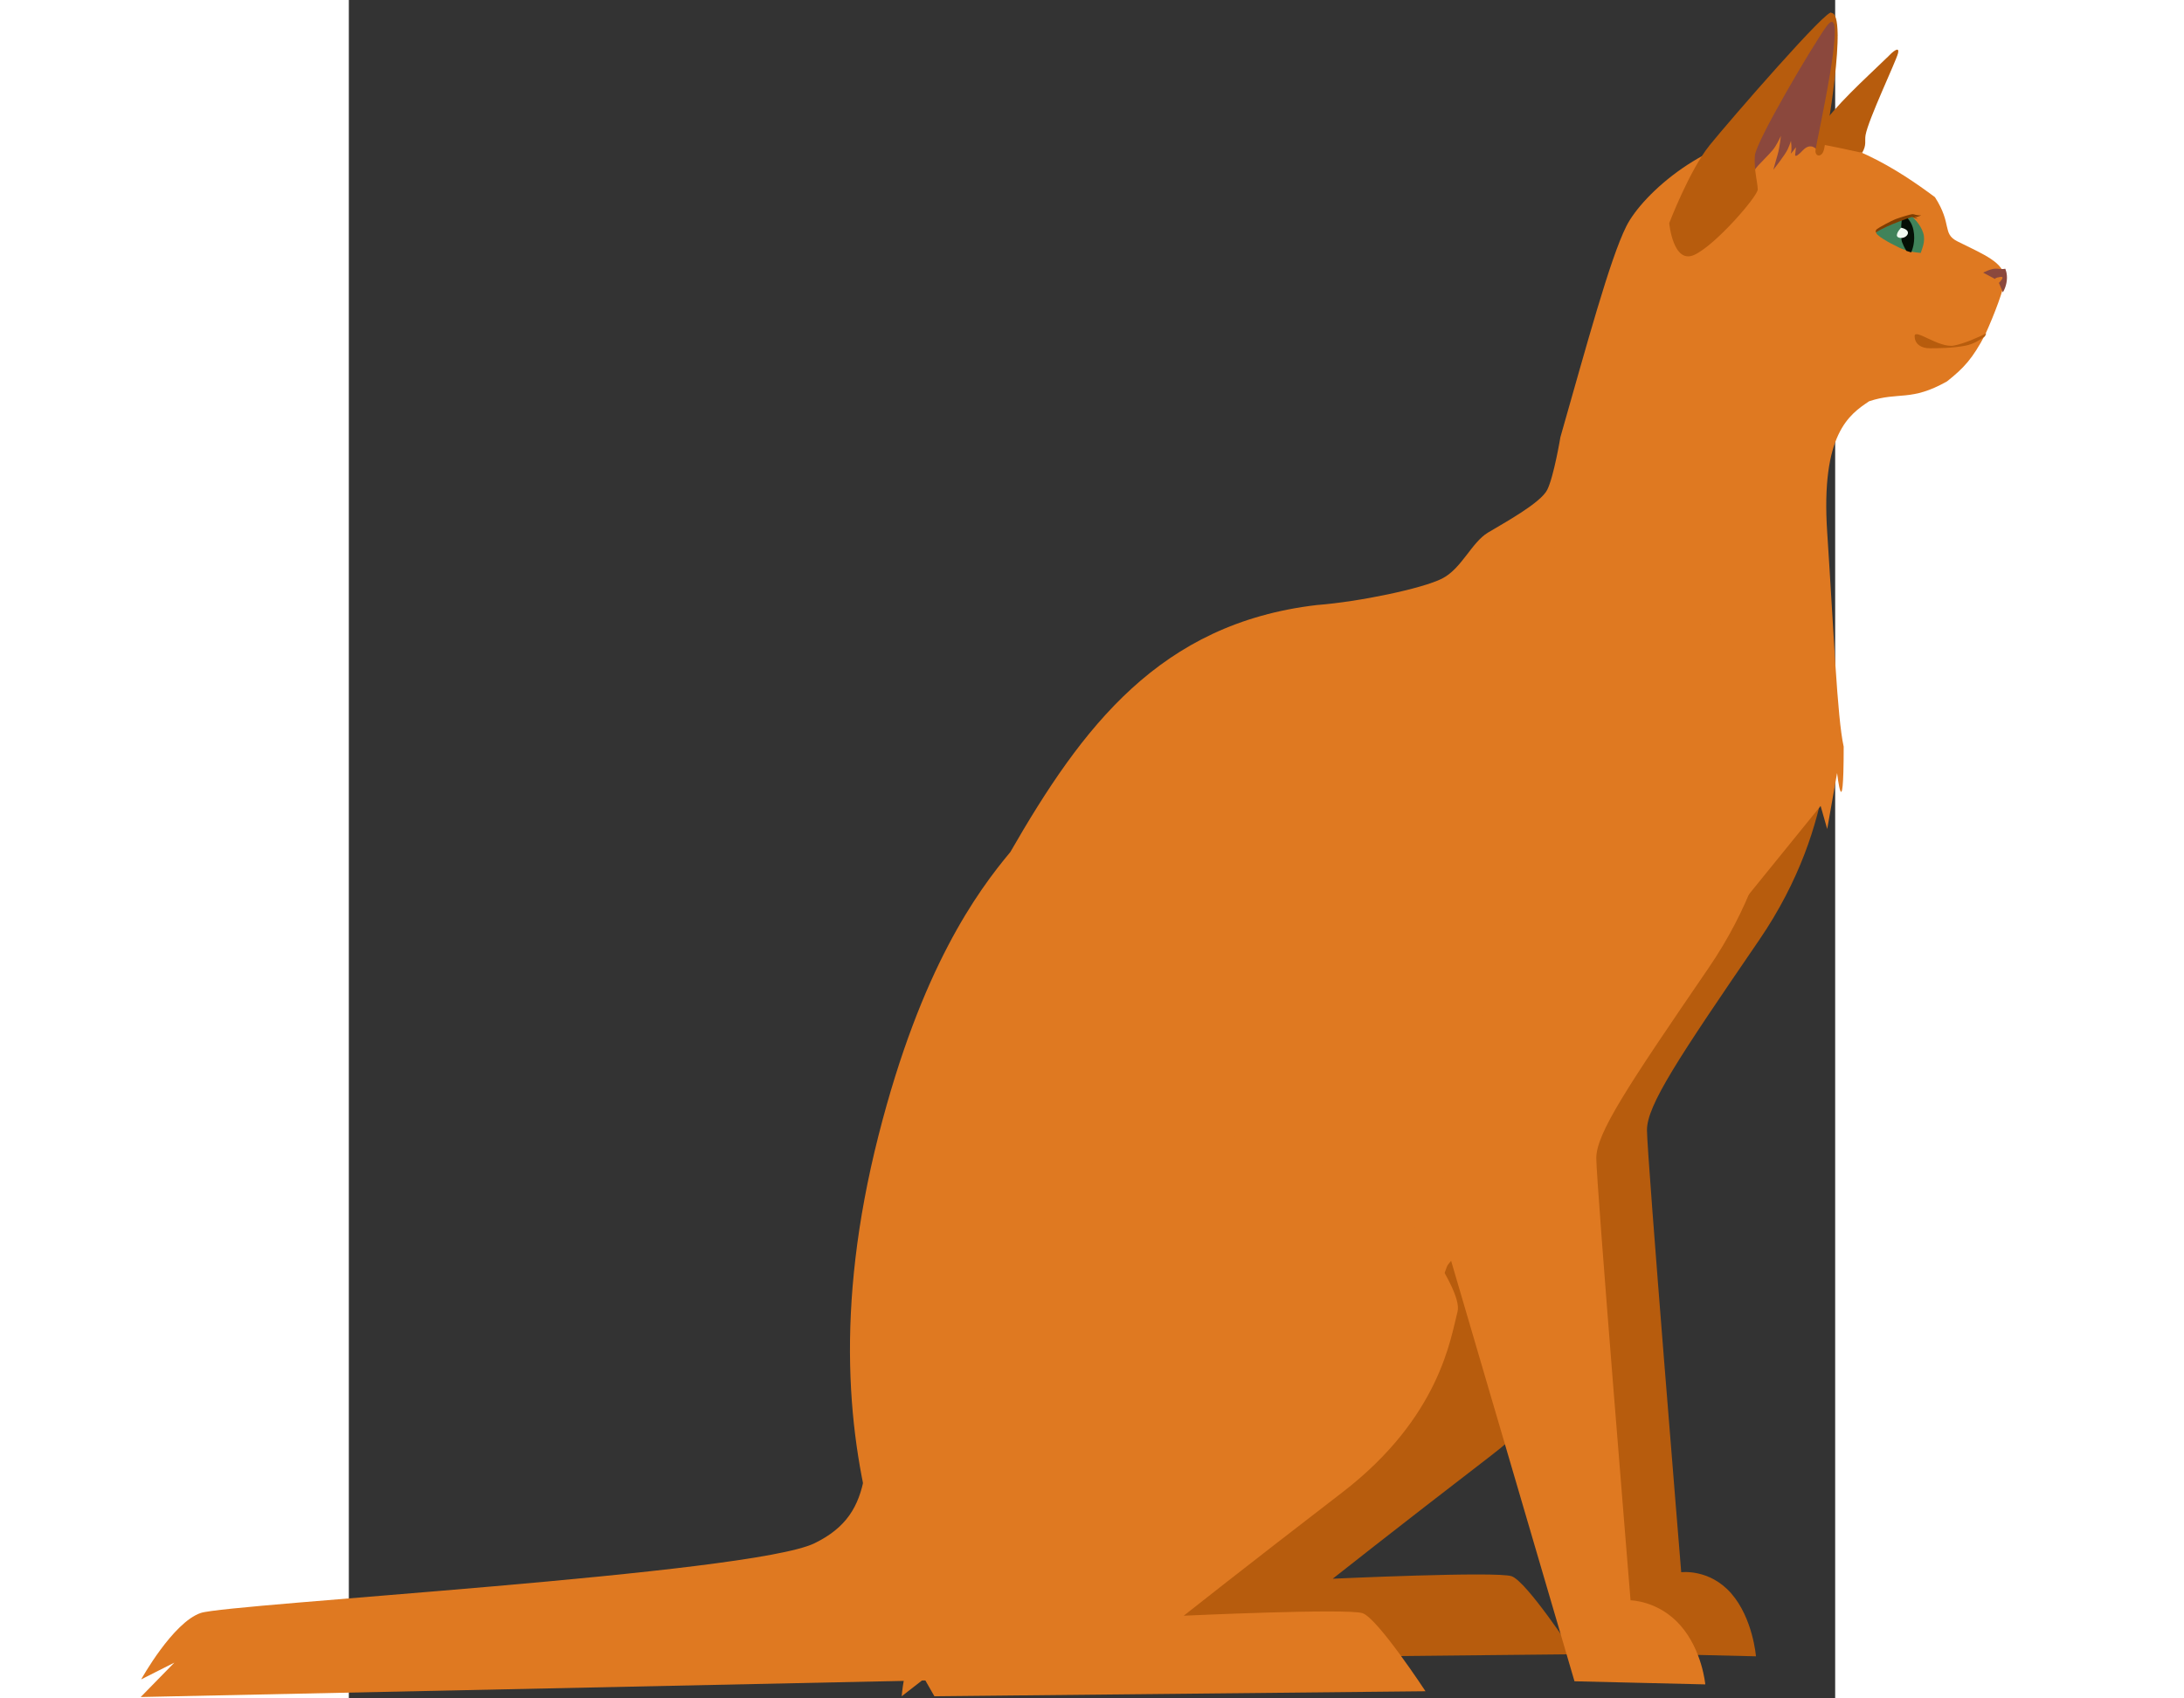 <?xml version="1.0" encoding="UTF-8" standalone="no"?>
<!-- Created with Inkscape (http://www.inkscape.org/) -->

<svg
   xmlns:dc="http://purl.org/dc/elements/1.1/"
   xmlns:cc="http://creativecommons.org/ns#"
   xmlns:rdf="http://www.w3.org/1999/02/22-rdf-syntax-ns#"
   xmlns:svg="http://www.w3.org/2000/svg"
   xmlns="http://www.w3.org/2000/svg"
   xmlns:xlink="http://www.w3.org/1999/xlink"
   xmlns:sodipodi="http://sodipodi.sourceforge.net/DTD/sodipodi-0.dtd"
   xmlns:inkscape="http://www.inkscape.org/namespaces/inkscape"
   width="180mm"
   height="140mm"
   viewBox="0 0 140 160"
   version="1.1"
   id="svg8"
   inkscape:version="0.92.4 (5da689c313, 2019-01-14)"
   sodipodi:docname="754.svg">
  <rect x="0" y="0" width="140" height="160" fill="#333333" stroke="none"/>
  <defs
     id="defs2">
    <linearGradient
       inkscape:collect="always"
       id="linearGradient7516">
      <stop
         style="stop-color:#803d00;stop-opacity:1;"
         offset="0"
         id="stop7512" />
      <stop
         style="stop-color:#803d00;stop-opacity:0;"
         offset="1"
         id="stop7514" />
    </linearGradient>
    <linearGradient
       inkscape:collect="always"
       id="linearGradient7508">
      <stop
         style="stop-color:#803d00;stop-opacity:1;"
         offset="0"
         id="stop7504" />
      <stop
         style="stop-color:#803d00;stop-opacity:0;"
         offset="1"
         id="stop7506" />
    </linearGradient>
    <linearGradient
       inkscape:collect="always"
       id="linearGradient7502">
      <stop
         style="stop-color:#803d00;stop-opacity:1"
         offset="0"
         id="stop7498" />
      <stop
         style="stop-color:#df7921;stop-opacity:0;"
         offset="1"
         id="stop7500" />
    </linearGradient>
    <linearGradient
       inkscape:collect="always"
       id="linearGradient7458">
      <stop
         style="stop-color:#803d00;stop-opacity:1;"
         offset="0"
         id="stop7454" />
      <stop
         style="stop-color:#803d00;stop-opacity:0;"
         offset="1"
         id="stop7456" />
    </linearGradient>
    <linearGradient
       inkscape:collect="always"
       id="linearGradient7452">
      <stop
         style="stop-color:#803d00;stop-opacity:1"
         offset="0"
         id="stop7448" />
      <stop
         style="stop-color:#b75c0d;stop-opacity:0;"
         offset="1"
         id="stop7450" />
    </linearGradient>
    <linearGradient
       id="linearGradient7420"
       inkscape:collect="always">
      <stop
         id="stop7416"
         offset="0"
         style="stop-color:#803d00;stop-opacity:1" />
      <stop
         id="stop7418"
         offset="1"
         style="stop-color:#803d00;stop-opacity:0;" />
    </linearGradient>
    <linearGradient
       inkscape:collect="always"
       id="linearGradient7361">
      <stop
         style="stop-color:#803d00;stop-opacity:1;"
         offset="0"
         id="stop7357" />
      <stop
         style="stop-color:#803d00;stop-opacity:0;"
         offset="1"
         id="stop7359" />
    </linearGradient>
    <linearGradient
       inkscape:collect="always"
       id="linearGradient7347">
      <stop
         style="stop-color:#803d00;stop-opacity:1;"
         offset="0"
         id="stop7343" />
      <stop
         style="stop-color:#803d00;stop-opacity:0;"
         offset="1"
         id="stop7345" />
    </linearGradient>
    <linearGradient
       inkscape:collect="always"
       id="linearGradient7170">
      <stop
         style="stop-color:#803d00;stop-opacity:1;"
         offset="0"
         id="stop7166" />
      <stop
         style="stop-color:#803d00;stop-opacity:0;"
         offset="1"
         id="stop7168" />
    </linearGradient>
    <linearGradient
       inkscape:collect="always"
       id="linearGradient6625">
      <stop
         style="stop-color:#803d00;stop-opacity:1;"
         offset="0"
         id="stop6621" />
      <stop
         style="stop-color:#803d00;stop-opacity:0;"
         offset="1"
         id="stop6623" />
    </linearGradient>
    <linearGradient
       inkscape:collect="always"
       id="linearGradient6515">
      <stop
         style="stop-color:#803d00;stop-opacity:1;"
         offset="0"
         id="stop6511" />
      <stop
         style="stop-color:#803d00;stop-opacity:0;"
         offset="1"
         id="stop6513" />
    </linearGradient>
    <linearGradient
       inkscape:collect="always"
       id="linearGradient6469">
      <stop
         style="stop-color:#803d00;stop-opacity:1;"
         offset="0"
         id="stop6465" />
      <stop
         style="stop-color:#803d00;stop-opacity:0;"
         offset="1"
         id="stop6467" />
    </linearGradient>
    <linearGradient
       inkscape:collect="always"
       id="linearGradient6437">
      <stop
         style="stop-color:#803d00;stop-opacity:1;"
         offset="0"
         id="stop6433" />
      <stop
         style="stop-color:#803d00;stop-opacity:0;"
         offset="1"
         id="stop6435" />
    </linearGradient>
    <linearGradient
       inkscape:collect="always"
       id="linearGradient5658">
      <stop
         style="stop-color:#ffffff;stop-opacity:1;"
         offset="0"
         id="stop5654" />
      <stop
         style="stop-color:#ffffff;stop-opacity:0;"
         offset="1"
         id="stop5656" />
    </linearGradient>
    <linearGradient
       inkscape:collect="always"
       id="linearGradient5627">
      <stop
         style="stop-color:#ffffff;stop-opacity:1;"
         offset="0"
         id="stop5623" />
      <stop
         style="stop-color:#ffffff;stop-opacity:0;"
         offset="1"
         id="stop5625" />
    </linearGradient>
    <linearGradient
       inkscape:collect="always"
       id="linearGradient5558">
      <stop
         style="stop-color:#803d00;stop-opacity:1"
         offset="0"
         id="stop5554" />
      <stop
         style="stop-color:#a55816;stop-opacity:0;"
         offset="1"
         id="stop5556" />
    </linearGradient>
    <linearGradient
       inkscape:collect="always"
       id="linearGradient5528">
      <stop
         style="stop-color:#803d00;stop-opacity:1"
         offset="0"
         id="stop5524" />
      <stop
         style="stop-color:#8f4200;stop-opacity:0;"
         offset="1"
         id="stop5526" />
    </linearGradient>
    <linearGradient
       inkscape:collect="always"
       id="linearGradient5491">
      <stop
         style="stop-color:#803d00;stop-opacity:1"
         offset="0"
         id="stop5487" />
      <stop
         style="stop-color:#8f4200;stop-opacity:0;"
         offset="1"
         id="stop5489" />
    </linearGradient>
    <linearGradient
       inkscape:collect="always"
       id="linearGradient5457">
      <stop
         style="stop-color:#803d00;stop-opacity:1"
         offset="0"
         id="stop5453" />
      <stop
         style="stop-color:#8f4200;stop-opacity:0;"
         offset="1"
         id="stop5455" />
    </linearGradient>
    <linearGradient
       inkscape:collect="always"
       xlink:href="#linearGradient5457"
       id="linearGradient5459"
       x1="69.196"
       y1="71.691"
       x2="119.708"
       y2="96.431"
       gradientUnits="userSpaceOnUse"
       gradientTransform="translate(-0.228,-0.114)" />
    <linearGradient
       inkscape:collect="always"
       xlink:href="#linearGradient5491"
       id="linearGradient5493"
       x1="21.489"
       y1="143.318"
       x2="19.941"
       y2="162.408"
       gradientUnits="userSpaceOnUse" />
    <linearGradient
       inkscape:collect="always"
       xlink:href="#linearGradient5528"
       id="linearGradient5530"
       x1="108.663"
       y1="-69.669"
       x2="121.946"
       y2="189.946"
       gradientUnits="userSpaceOnUse" />
    <linearGradient
       inkscape:collect="always"
       xlink:href="#linearGradient5558"
       id="linearGradient5560"
       x1="140.161"
       y1="9.587"
       x2="150.358"
       y2="36.695"
       gradientUnits="userSpaceOnUse" />
    <linearGradient
       inkscape:collect="always"
       xlink:href="#linearGradient5627"
       id="linearGradient5629"
       x1="-63.686"
       y1="157.849"
       x2="14.727"
       y2="154.659"
       gradientUnits="userSpaceOnUse" />
    <linearGradient
       inkscape:collect="always"
       xlink:href="#linearGradient5658"
       id="linearGradient5660"
       x1="190.728"
       y1="63.862"
       x2="129.965"
       y2="44.859"
       gradientUnits="userSpaceOnUse" />
    <linearGradient
       inkscape:collect="always"
       xlink:href="#linearGradient5658"
       id="linearGradient5629-4"
       x1="-56.125"
       y1="157.849"
       x2="21.45"
       y2="153.905"
       gradientUnits="userSpaceOnUse" />
    <linearGradient
       inkscape:collect="always"
       xlink:href="#linearGradient6437"
       id="linearGradient6439"
       x1="15.134"
       y1="158.999"
       x2="61.508"
       y2="133.661"
       gradientUnits="userSpaceOnUse" />
    <linearGradient
       inkscape:collect="always"
       xlink:href="#linearGradient6469"
       id="linearGradient6471"
       x1="38.653"
       y1="65.489"
       x2="106.174"
       y2="97.506"
       gradientUnits="userSpaceOnUse"
       gradientTransform="translate(-0.114,-0.115)" />
    <linearGradient
       inkscape:collect="always"
       xlink:href="#linearGradient7420"
       id="linearGradient6491"
       x1="118.87"
       y1="161.076"
       x2="113.613"
       y2="93.524"
       gradientUnits="userSpaceOnUse"
       gradientTransform="translate(0,-0.114)" />
    <linearGradient
       inkscape:collect="always"
       xlink:href="#linearGradient6515"
       id="linearGradient6517"
       x1="83.015"
       y1="166.118"
       x2="67.049"
       y2="143.709"
       gradientUnits="userSpaceOnUse" />
    <linearGradient
       inkscape:collect="always"
       xlink:href="#linearGradient6625"
       id="linearGradient6884"
       gradientUnits="userSpaceOnUse"
       x1="145.809"
       y1="190.911"
       x2="145.271"
       y2="167.431" />
    <linearGradient
       inkscape:collect="always"
       xlink:href="#linearGradient6625"
       id="linearGradient7058"
       gradientUnits="userSpaceOnUse"
       x1="149.394"
       y1="229.805"
       x2="147.243"
       y2="155.243" />
    <linearGradient
       inkscape:collect="always"
       xlink:href="#linearGradient6625"
       id="linearGradient7060"
       gradientUnits="userSpaceOnUse"
       x1="145.809"
       y1="190.911"
       x2="145.271"
       y2="167.431" />
    <linearGradient
       inkscape:collect="always"
       xlink:href="#linearGradient6625"
       id="linearGradient7062"
       gradientUnits="userSpaceOnUse"
       x1="145.809"
       y1="190.911"
       x2="145.271"
       y2="167.431" />
    <linearGradient
       inkscape:collect="always"
       xlink:href="#linearGradient6625"
       id="linearGradient7064"
       gradientUnits="userSpaceOnUse"
       x1="145.809"
       y1="190.911"
       x2="145.271"
       y2="167.431" />
    <linearGradient
       inkscape:collect="always"
       xlink:href="#linearGradient6625"
       id="linearGradient7066"
       gradientUnits="userSpaceOnUse"
       x1="145.809"
       y1="190.911"
       x2="145.271"
       y2="167.431" />
    <linearGradient
       inkscape:collect="always"
       xlink:href="#linearGradient6625"
       id="linearGradient7068"
       gradientUnits="userSpaceOnUse"
       x1="145.809"
       y1="190.911"
       x2="145.271"
       y2="167.431" />
    <linearGradient
       inkscape:collect="always"
       xlink:href="#linearGradient6625"
       id="linearGradient7070"
       gradientUnits="userSpaceOnUse"
       x1="145.809"
       y1="190.911"
       x2="145.271"
       y2="167.431" />
    <linearGradient
       gradientTransform="translate(-0.286,0.07)"
       inkscape:collect="always"
       xlink:href="#linearGradient7170"
       id="linearGradient7198"
       x1="122.829"
       y1="221.046"
       x2="108.272"
       y2="208.832"
       gradientUnits="userSpaceOnUse" />
    <linearGradient
       inkscape:collect="always"
       xlink:href="#linearGradient7347"
       id="linearGradient7349"
       x1="131.282"
       y1="28.67"
       x2="129.762"
       y2="35.356"
       gradientUnits="userSpaceOnUse" />
    <linearGradient
       inkscape:collect="always"
       xlink:href="#linearGradient7361"
       id="linearGradient7363"
       x1="55.079"
       y1="-11.632"
       x2="144.758"
       y2="63.384"
       gradientUnits="userSpaceOnUse" />
    <linearGradient
       gradientTransform="translate(-0.067,-0.085)"
       inkscape:collect="always"
       xlink:href="#linearGradient5658"
       id="linearGradient5660-4"
       x1="190.728"
       y1="63.862"
       x2="129.965"
       y2="44.859"
       gradientUnits="userSpaceOnUse" />
    <linearGradient
       inkscape:collect="always"
       xlink:href="#linearGradient7452"
       id="linearGradient7446"
       x1="89.577"
       y1="138.846"
       x2="63.596"
       y2="109.849"
       gradientUnits="userSpaceOnUse" />
    <linearGradient
       inkscape:collect="always"
       xlink:href="#linearGradient7458"
       id="linearGradient7460"
       x1="115.79"
       y1="133.742"
       x2="111.615"
       y2="92.683"
       gradientUnits="userSpaceOnUse" />
    <linearGradient
       inkscape:collect="always"
       xlink:href="#linearGradient7502"
       id="linearGradient7496"
       x1="140.611"
       y1="10.565"
       x2="149.194"
       y2="33.762"
       gradientUnits="userSpaceOnUse" />
    <linearGradient
       inkscape:collect="always"
       xlink:href="#linearGradient7508"
       id="linearGradient7510"
       x1="78.906"
       y1="-41.165"
       x2="121.589"
       y2="103.818"
       gradientUnits="userSpaceOnUse" />
    <linearGradient
       inkscape:collect="always"
       xlink:href="#linearGradient7516"
       id="linearGradient7518"
       x1="9.082"
       y1="139.774"
       x2="19.057"
       y2="165.523"
       gradientUnits="userSpaceOnUse" />
  </defs>
  <sodipodi:namedview
     id="base"
     pagecolor="#ffffff"
     bordercolor="#666666"
     borderopacity="1.0"
     inkscape:pageopacity="0.0"
     inkscape:pageshadow="2"
     inkscape:zoom="0.73102716"
     inkscape:cx="409.47212"
     inkscape:cy="294.64946"
     inkscape:document-units="mm"
     inkscape:current-layer="cat"
     showgrid="false"
     inkscape:window-width="1366"
     inkscape:window-height="705"
     inkscape:window-x="1272"
     inkscape:window-y="-8"
     inkscape:window-maximized="1"
     inkscape:snap-nodes="false" />
  <g
     inkscape:label="Layer 1"
     inkscape:groupmode="layer"
     id="cat">
    <g
       id="lowPaw"
       style="fill:#b75c0d;fill-opacity:1"
       transform="matrix(0.962,0,0,0.962,-17.432,-55.46)">
      <path
         style="fill:#b75c0d;fill-opacity:1;stroke:none;stroke-width:0.265px;stroke-linecap:butt;stroke-linejoin:miter;stroke-opacity:1"
         d="m 145.224,106.422 c 10.062,6.403 17.38,16.77 17.685,18.905 0.305,2.134 1.22,12.807 -6.708,24.393 -7.928,11.587 -10.977,16.161 -10.977,18.6 0,2.439 3.354,43.298 3.354,43.298 0,0 2.756,-0.373 4.891,2.066 2.134,2.439 2.427,6.166 2.427,6.166 l -12.807,-0.305 -12.169,-41.478 -0.919,2.495 0.586,-5.535 c -4.164,12.142 1.492,-13.618 1.525,-13.721 0.915,-3.049 5.793,-20.429 5.793,-25.613 0,-5.184 -2.744,-18.295 -2.744,-21.649 0,-3.354 10.062,-7.623 10.062,-7.623 z"
         id="leftLowPaw1"
         inkscape:connector-curvature="0"
         sodipodi:nodetypes="csssccccccccssc" />
      <path
         style="fill:#b75c0d;fill-opacity:1;stroke:none;stroke-width:0.265px;stroke-linecap:butt;stroke-linejoin:miter;stroke-opacity:1"
         d="m 134.675,171.072 c 0,0 7.249,8.945 6.588,11.411 -0.661,2.466 -1.656,10.288 -11.273,17.686 -9.617,7.398 -15.535,12.083 -15.535,12.083 0,0 16.028,-0.74 17.508,-0.247 1.48,0.493 6.165,7.644 6.165,7.644 l -48.084,0.493 -0.986,-1.726 -2.219,1.726 c 0,0 0.247,-2.959 0.986,-3.945 0.74,-0.986 -2.712,0.74 -2.712,0.74 0,0 9.124,-11.836 10.603,-13.809 1.48,-1.973 -1.726,-15.288 -0.74,-19.234 0.986,-3.945 9.617,-17.754 15.781,-19.48 6.165,-1.726 23.919,6.658 23.919,6.658 z"
         id="leftLowPaw2"
         inkscape:connector-curvature="0"
         sodipodi:nodetypes="csscccccccccssc" />
      <g
         transform="translate(-2.4588304e-6,0.179)"
         style="fill:#b75c0d;fill-opacity:1"
         id="elementsOnPaw">
        <g
           id="tabby-colorOnPaw"
           style="opacity:0">
          <path
             inkscape:connector-curvature="0"
             style="fill:url(#linearGradient7058);fill-opacity:1;stroke:none;stroke-width:0.265px;stroke-linecap:butt;stroke-linejoin:miter;stroke-opacity:1"
             d="m 146.922,150.535 c -1.727,0.011 -4.089,1.41 -7.376,5.042 -4.804,5.31 -6.424,17.15 -6.72,28.852 l 10.293,35.083 12.806,0.305 c 0,0 -0.293,-3.727 -2.427,-6.166 -2.134,-2.439 -4.891,-2.067 -4.891,-2.067 0,0 -3.354,-40.859 -3.354,-43.298 0,-1.854 1.778,-4.963 6.105,-11.427 -0.715,-3.318 -1.88,-6.34 -4.436,-6.324 z"
             id="leftLowPaw-2-7" />
          <g
             id="g6866"
             style="fill:url(#linearGradient6884);fill-opacity:1">
            <path
               style="fill:url(#linearGradient7060);fill-opacity:1;stroke:none;stroke-width:0.314px;stroke-linecap:butt;stroke-linejoin:miter;stroke-opacity:1"
               d="m 144.485,170.878 0.322,3.435 c 0,0 -0.107,-0.859 -1.396,-0.859 -1.288,0 -2.791,1.503 -2.684,0.859 0.107,-0.644 3.757,-3.435 3.757,-3.435 z"
               id="path6173-2"
               inkscape:connector-curvature="0" />
            <path
               style="fill:url(#linearGradient7062);fill-opacity:1;stroke:none;stroke-width:0.314px;stroke-linecap:butt;stroke-linejoin:miter;stroke-opacity:1"
               d="m 144.807,175.279 0.215,3.757 c 0,0 -0.429,-1.503 -1.503,-1.181 -1.074,0.322 -2.362,0.537 -2.362,0.537 v -0.644 c 0,0 2.04,-0.537 2.147,-1.074 0.107,-0.537 -2.147,0.215 -2.147,0.215 0,0 0.215,-1.288 0.859,-1.288 0.644,0 2.791,-0.322 2.791,-0.322 z"
               id="path6175-2"
               inkscape:connector-curvature="0" />
            <path
               style="fill:url(#linearGradient7064);fill-opacity:1;stroke:none;stroke-width:0.314px;stroke-linecap:butt;stroke-linejoin:miter;stroke-opacity:1"
               d="m 145.129,180.325 0.322,2.576 -1.825,-0.537 z"
               id="path6177-3"
               inkscape:connector-curvature="0" />
            <path
               style="fill:url(#linearGradient7066);fill-opacity:1;stroke:none;stroke-width:0.314px;stroke-linecap:butt;stroke-linejoin:miter;stroke-opacity:1"
               d="m 146.095,192.348 c 0,0 0.107,1.396 0,1.825 -0.107,0.429 -0.215,-0.429 -0.966,-0.429 -0.751,0 0.966,-1.396 0.966,-1.396 z"
               id="path6179-7"
               inkscape:connector-curvature="0" />
            <path
               style="fill:url(#linearGradient7068);fill-opacity:1;stroke:none;stroke-width:0.794px;stroke-linecap:butt;stroke-linejoin:miter;stroke-opacity:1"
               d="m 145.976,187.517 c 0.315,1.634 -3.778,3.969 0,0 z"
               id="path6181-6"
               inkscape:connector-curvature="0" />
            <path
               style="fill:url(#linearGradient7070);fill-opacity:1;stroke:none;stroke-width:0.314px;stroke-linecap:butt;stroke-linejoin:miter;stroke-opacity:1"
               d="m 148.028,161.002 c 0,0 -1.396,1.61 -1.718,2.362 -0.322,0.751 -4.187,4.616 -3.543,3.328 0.644,-1.288 5.26,-5.69 5.26,-5.69 z"
               id="path6183-1"
               inkscape:connector-curvature="0" />
          </g>
          <path
             inkscape:connector-curvature="0"
             style="fill:url(#linearGradient7198);fill-opacity:1;stroke:none;stroke-width:0.265px;stroke-linecap:butt;stroke-linejoin:miter;stroke-opacity:1"
             d="m 128.457,211.609 c -5.132,0 -14.146,0.416 -14.147,0.416 -2.07,0.98 -4.048,1.856 -5.012,2.113 -2.51,0.669 -10.206,0.669 -10.206,0.669 0,0 -5.522,-0.334 -8.534,0.168 -0.574,0.096 -1.576,0.424 -2.818,0.89 -0.017,0.032 -0.031,0.063 -0.062,0.104 -0.74,0.986 -0.986,3.946 -0.986,3.946 l 2.22,-1.726 0.986,1.726 48.084,-0.493 c 0,0 -4.685,-7.151 -6.165,-7.644 -0.37,-0.123 -1.649,-0.17 -3.36,-0.17 z"
             id="leftLowPaw2-5" />
        </g>
        <g
           id="stripsOnPaw"
           style="opacity:0">
          <path
             inkscape:connector-curvature="0"
             id="path5245-9"
             d="m 144.889,171.539 c 0,0 1.165,5.556 0.179,4.839 -0.986,-0.717 -1.792,-1.165 -2.778,-0.717 -0.986,0.448 -1.524,-1.613 -1.075,-1.972 0.448,-0.358 3.674,-2.151 3.674,-2.151 z"
             style="opacity:1;fill:#803d00;fill-opacity:1;stroke:none;stroke-width:0.314px;stroke-linecap:butt;stroke-linejoin:miter;stroke-opacity:1" />
          <path
             inkscape:connector-curvature="0"
             id="path5247-8"
             d="m 145.158,177.991 c 0,0.448 0.807,4.391 0.358,3.854 -0.448,-0.538 -0.448,-1.792 -1.882,-1.703 -1.434,0.09 -1.703,-0.896 -1.075,-1.613 0.627,-0.717 2.599,-0.538 2.599,-0.538 z"
             style="opacity:1;fill:#803d00;fill-opacity:1;stroke:none;stroke-width:0.314px;stroke-linecap:butt;stroke-linejoin:miter;stroke-opacity:1" />
          <path
             inkscape:connector-curvature="0"
             id="path5249-6"
             d="m 144.799,184.802 c 0,0 0.986,0 1.165,0.807 0.179,0.807 0.448,3.674 0.448,3.674 0,0 -1.165,-2.24 -1.434,-3.137 -0.269,-0.896 -0.179,-1.344 -0.179,-1.344 z"
             style="opacity:1;fill:#803d00;fill-opacity:1;stroke:none;stroke-width:0.314px;stroke-linecap:butt;stroke-linejoin:miter;stroke-opacity:1" />
          <path
             inkscape:connector-curvature="0"
             id="path5253-7"
             d="m 144.246,169.584 c 0,0 0,-2.058 0.617,-3.293 0.617,-1.235 3.911,-4.94 2.47,-4.528 -1.441,0.412 -5.969,8.439 -6.175,9.262 -0.206,0.823 3.087,-1.441 3.087,-1.441 z"
             style="opacity:1;fill:#803d00;fill-opacity:1;stroke:none;stroke-width:0.314px;stroke-linecap:butt;stroke-linejoin:miter;stroke-opacity:1" />
        </g>
      </g>
    </g>
    <g
       id="whiteOnPaw">
      <path
         id="leftWhiteOnPaw1-5"
         d="m 125.042,143.404 c -1.091,1.662 -2.259,1.891 -3.168,0.414 -0.875,-1.422 -2.418,2.965 -3.506,6.59 l 1.658,5.738 12.989,0.314 c 0,0 -0.297,-3.839 -2.462,-6.352 -2.165,-2.513 -4.961,-2.129 -4.961,-2.129 0,0 -0.29,-1.906 -0.461,-4.041 -0.075,-0.567 -0.044,-0.469 -0.09,-0.533 z"
         style="opacity:0;fill:#d3dbd4;fill-opacity:1;stroke:none;stroke-width:0.27px;stroke-linecap:butt;stroke-linejoin:miter;stroke-opacity:1"
         inkscape:connector-curvature="0"
         sodipodi:nodetypes="ccccccccc" />
      <path
         id="WhiteLeftLowPaw2-5"
         d="m 116.091,116.711 -4.131,8.152 0.283,3.388 7.693,28.03 12.806,0.326 c 0,0 -0.293,-3.984 -2.427,-6.592 -2.134,-2.607 -4.891,-2.209 -4.891,-2.209 0,0 -1.325,-17.26 -2.31,-30.73 -0.702,3.926 -1.49,7.277 -2.675,4.525 -1.522,-3.533 -0.217,-4.076 -1.522,-1.902 -1.305,2.174 -2.826,-2.989 -2.826,-2.989 z"
         style="opacity:0;fill:#d3d3db;fill-opacity:1;stroke:none;stroke-width:0.274px;stroke-linecap:butt;stroke-linejoin:miter;stroke-opacity:1"
         inkscape:connector-curvature="0" />
    </g>
    <path
       style="fill:#df7921;fill-opacity:1;stroke:none;stroke-width:0.254px;stroke-linecap:butt;stroke-linejoin:miter;stroke-opacity:1"
       d="m 49.309,127.499 c -0.732,9.943 0.561,14.957 -5.444,17.885 -6.006,2.928 -55.175,5.687 -57.807,6.567 -2.632,0.881 -5.617,6.259 -5.617,6.259 l 3.124,-1.579 -3.167,3.239 85.672,-1.813 c 0,0 -2.774,-11.931 -5.952,-17.469 -3.177,-5.538 -10.809,-13.088 -10.809,-13.088 z"
       id="tail"
       inkscape:connector-curvature="0" />
    <path
       inkscape:connector-curvature="0"
       style="fill:#df7921;fill-opacity:1;stroke:none;stroke-width:0.254px;stroke-linecap:butt;stroke-linejoin:miter;stroke-opacity:1"
       d="m 134.598,12.633 c -6.544,0.128 -12.721,5.584 -14.272,8.687 -1.551,3.103 -3.723,11.17 -6.205,19.857 0,0 -0.62,3.724 -1.241,4.965 -0.621,1.241 -4.033,3.103 -5.585,4.033 -1.551,0.931 -2.482,3.413 -4.344,4.343 -1.862,0.931 -7.756,2.172 -11.79,2.482 -14.771,1.736 -22.075,11.48 -28.855,23.27 -3.103,3.723 -8.397,10.904 -12.41,26.682 -4.201,16.513 -2.835,28.64 -0.311,37.542 2.303,8.12 9.308,15.824 13.031,14.893 3.723,-0.931 20.167,-15.203 24.2,-19.857 4.033,-4.654 51.814,-63.604 51.814,-63.604 l 0.621,2.172 0.931,-5.275 c 0,0 0.621,5.33 0.621,-2.482 -0.621,-2.792 -0.931,-10.859 -1.551,-20.167 -0.621,-9.308 2.091,-11.133 3.953,-12.375 2.796,-0.925 3.917,0.061 7.337,-1.875 1.572,-1.251 2.4,-2.129 3.599,-4.422 0.821,-1.804 1.828,-4.416 1.828,-5.219 0,-1.551 -1.977,-2.307 -4.459,-3.548 -1.458,-0.743 -0.46,-1.587 -2.11,-4.161 -3.343,-2.49 -8.7,-6.061 -14.801,-5.943 z"
       id="body"
       sodipodi:nodetypes="ccccccccssccccccccccscccc" />
    <g
       id="hightPaw"
       style="fill:#df7921;fill-opacity:1"
       transform="matrix(0.962,0,0,0.962,-17.432,-55.46)">
      <path
         sodipodi:nodetypes="csssccccccccssc"
         inkscape:connector-curvature="0"
         id="rightHightPaw1"
         d="m 140.262,109.171 c 10.062,6.403 17.38,16.77 17.685,18.905 0.305,2.134 1.22,12.807 -6.708,24.393 -7.928,11.587 -10.977,16.161 -10.977,18.6 0,2.439 3.354,43.298 3.354,43.298 0,0 2.756,0.024 4.891,2.464 2.134,2.439 2.427,5.769 2.427,5.769 l -12.807,-0.305 -12.169,-41.478 -0.919,2.495 0.586,-5.535 c -4.164,12.142 1.492,-13.618 1.525,-13.721 0.915,-3.049 5.793,-20.429 5.793,-25.613 0,-5.184 -2.744,-18.295 -2.744,-21.649 0,-3.354 10.062,-7.623 10.062,-7.623 z"
         style="fill:#df7921;fill-opacity:1;stroke:none;stroke-width:0.265px;stroke-linecap:butt;stroke-linejoin:miter;stroke-opacity:1" />
      <path
         sodipodi:nodetypes="csscccccccccssc"
         inkscape:connector-curvature="0"
         id="rightHightPaw2"
         d="m 120.087,174.694 c 0,0 7.249,8.945 6.588,11.411 -0.661,2.466 -1.656,10.288 -11.273,17.686 -9.617,7.398 -15.535,12.083 -15.535,12.083 0,0 16.028,-0.74 17.508,-0.247 1.48,0.493 6.165,7.644 6.165,7.644 l -48.084,0.493 -0.986,-1.726 -2.219,1.726 c 0,0 0.247,-2.959 0.986,-3.945 0.74,-0.986 -2.712,0.74 -2.712,0.74 0,0 9.124,-11.836 10.603,-13.809 1.48,-1.973 -1.726,-15.288 -0.74,-19.234 0.986,-3.945 9.617,-17.754 15.781,-19.48 6.165,-1.726 23.919,6.658 23.919,6.658 z"
         style="fill:#df7921;fill-opacity:1;stroke:none;stroke-width:0.265px;stroke-linecap:butt;stroke-linejoin:miter;stroke-opacity:1" />
    </g>
    <g
       id="elements"
       style="stroke:none">
      <g
         id="strips"
         style="opacity:0;fill:#8f4200;fill-opacity:1;stroke:none">
        <path
           inkscape:connector-curvature="0"
           style="fill:url(#linearGradient5629);fill-opacity:1;stroke:none;stroke-width:0.254px;stroke-linecap:butt;stroke-linejoin:miter;stroke-opacity:1"
           d="m 18.582,149.072 c -8.221,0.674 -31.677,2.663 -32.578,2.965 -2.632,0.881 -5.618,6.258 -5.618,6.258 l 3.124,-1.579 -3.167,3.239 19.266,-0.408 14.131,-0.688 2.725,-0.594 c 0,0 -1.554,-4.745 -2.459,-5.341 1.601,-0.985 3.635,-2.409 4.577,-3.852 z"
           id="tail-3"
           sodipodi:nodetypes="cccccccccc" />
        <path
           inkscape:connector-curvature="0"
           style="fill:url(#linearGradient5660);fill-opacity:1;stroke:none;stroke-width:0.254px;stroke-linecap:butt;stroke-linejoin:miter;stroke-opacity:1"
           d="m 151.815,26.42 c -1.382,0 -4.146,0.691 -4.146,2.879 0,2.188 1.152,2.072 0,2.879 -1.152,0.806 -4.491,1.382 -7.37,3.34 -2.879,1.958 -5.067,3.109 -6.794,5.988 -1.727,2.879 -2.764,8.637 -2.764,8.637 l 1.958,-3.455 c 0,0 -1.497,2.879 -1.497,5.873 0,2.994 2.188,10.594 2.188,10.594 v -5.758 c 0,0 1.267,5.527 2.303,7.37 1.036,1.842 3.57,5.642 3.57,5.642 l -0.461,-3.454 1.036,3.339 c 0,0 0.3,-1.72 0.584,-3.337 -0.358,-3.908 -0.645,-9.948 -1.093,-16.667 -0.621,-9.308 2.092,-11.134 3.953,-12.375 2.796,-0.925 3.917,0.062 7.337,-1.875 1.572,-1.251 2.4,-2.129 3.598,-4.422 0.516,-1.135 1.106,-2.588 1.472,-3.711 -0.916,-0.739 -2.628,-1.488 -3.875,-1.488 z"
           id="body-7" />
        <path
           inkscape:connector-curvature="0"
           style="fill:url(#linearGradient5560);fill-opacity:1;stroke:none;stroke-width:0.254px;stroke-linecap:butt;stroke-linejoin:miter;stroke-opacity:1"
           d="m 139.015,13.067 c -8.003,-1.533 -11.66,2.306 -14.503,7.715 -0.666,1.665 -0.568,2.453 -0.037,3.932 0.999,2.782 0.51,3.046 1.104,4.228 0.859,-1.683 0.357,0.43 3.275,2.281 1.275,1.02 9.348,0.34 11.727,-0.255 2.379,-0.595 7.138,-5.014 7.138,-5.014 l -4.589,-3.57 2.826,-2.161 c 0,0 1.372,0.297 0.767,2.337 -0.223,0.751 2.541,1.223 2.44,2.544 0.765,0 5.014,1.019 4.419,0.425 -0.595,-0.595 -3.994,-1.615 -4.759,-2.294 -0.765,-0.68 -5.659,-6.551 -1.985,-4.878 0.808,0.368 0.849,2.216 1.272,2.094 0.611,-0.175 1.284,-0.485 0.926,-1.379 -0.092,-0.231 0.624,0.435 0.759,0.237 -0.131,-0.262 -0.289,-0.544 -0.487,-0.853 -2.49,-1.855 -6.096,-4.307 -10.295,-5.39 z"
           id="body-5"
           sodipodi:nodetypes="ccsccscccscccsssccc" />
        <path
           inkscape:connector-curvature="0"
           style="fill:url(#linearGradient5459);fill-opacity:1;stroke:none;stroke-width:0.254px;stroke-linecap:butt;stroke-linejoin:miter;stroke-opacity:1"
           d="m 131.948,12.984 c -5.446,1.279 -10.177,5.666 -11.507,8.326 -1.551,3.103 -3.723,11.17 -6.205,19.857 0,0 -0.62,3.723 -1.241,4.964 -0.621,1.241 -4.033,3.102 -5.585,4.033 -1.551,0.931 -2.483,3.413 -4.344,4.344 -1.862,0.931 -7.756,2.172 -11.789,2.482 -14.771,1.736 -22.075,11.479 -28.855,23.27 -3.103,3.723 -8.396,10.904 -12.41,26.683 -3.65,14.351 -2.995,26.427 -1.13,34.915 -0.484,2.922 -6.602,14.607 -1.369,14.369 1.221,-1.017 4.439,-0.274 4.585,1.309 0.041,0.683 1.251,-0.217 1.531,-0.854 0.589,-1.345 0.861,-3.837 1.69,-3.634 1.112,0.273 0.288,5.615 0.856,4.609 0.83,-1.471 3.055,-4.63 4.232,-4.588 4.089,0.146 5.849,3.531 9.16,2.979 2.201,-0.367 9.408,-9.362 13.328,-12.458 1.74,-1.64 3.18,-3.079 4.038,-4.069 1.172,-1.352 6.197,-7.488 12.509,-15.228 1.291,-6.838 -3.902,-16.414 -1.609,-20.999 2.405,-4.811 13.744,-5.498 19.929,-10.652 6.185,-5.154 14.866,-28.678 14.196,-33.442 -0.485,-3.448 -2.667,-4.765 -2.485,-5.874 0.548,-3.334 1.195,-6.982 -0.175,-2.958 -0.792,2.326 -0.405,-0.671 0.2,-2.323 5.269,-14.402 0.401,-3.307 2.204,-7.135 1.647,-3.495 -1.479,-7.219 -2.601,-9.088 -0.862,-1.437 -1.361,-2.762 -1.24,-5.942 0.102,-2.696 3.743,-1.945 4.413,-5.607 0.156,-1.48 -1.499,-3.323 -0.825,-4.402 1.487,-2.381 5.224,-3.138 0.499,-2.888 z"
           id="body-8"
           sodipodi:nodetypes="csccccccscccssssscccscssssscscsc" />
        <path
           inkscape:connector-curvature="0"
           style="fill:url(#linearGradient5493);fill-opacity:1;stroke:none;stroke-width:0.254px;stroke-linecap:butt;stroke-linejoin:miter;stroke-opacity:1"
           d="m 45.787,144.201 c -0.529,0.42 -1.147,0.806 -1.873,1.16 -5.726,2.791 -50.656,5.428 -57.114,6.431 -1.297,1.414 -3.209,3.623 -1.893,3.026 1.892,-0.86 3.095,-0.687 3.095,-0.687 l -2.923,3.44 c 0,0 1.204,-0.172 3.096,-0.344 1.892,-0.172 38.695,-0.172 46.778,-1.032 8.083,-0.86 10.835,-2.236 10.835,-2.236 z"
           id="tail-6" />
        <path
           inkscape:connector-curvature="0"
           id="path5176"
           d="m 70.065,74.545 c 5.071,0.939 11.832,4.695 13.71,7.888 1.878,3.193 11.832,14.274 13.147,16.715 1.315,2.442 1.503,11.457 1.503,11.457 0,0 -2.254,-8.264 -3.756,-9.766 C 93.166,99.336 81.522,86.94 80.207,85.25 78.892,83.56 65.558,79.615 65.933,78.301 c 0.376,-1.315 4.132,-3.756 4.132,-3.756 z"
           style="fill:#803d00;fill-opacity:1;stroke:none;stroke-width:0.302px;stroke-linecap:butt;stroke-linejoin:miter;stroke-opacity:1" />
        <path
           style="fill:#803d00;fill-opacity:1;stroke:none;stroke-width:0.315px;stroke-linecap:butt;stroke-linejoin:miter;stroke-opacity:1"
           d="m 143.813,22.986 c 0.529,0.122 1.653,1.339 2.38,1.643 0.727,0.304 3.108,0.426 3.108,0.426 0,0 -1.719,2.251 -2.38,2.738 -0.661,0.487 -7.075,2.251 -8.596,2.251 -1.521,0 -7.538,-0.73 -7.538,-0.73 l 2.447,-1.095 c 0,0 3.967,0.973 6.414,0.548 2.446,-0.426 5.62,-2.373 5.62,-2.373 0,0 -0.595,-0.913 -1.19,-1.46 -0.595,-0.548 -0.264,-1.947 -0.264,-1.947 z"
           id="path5351"
           inkscape:connector-curvature="0" />
        <path
           inkscape:connector-curvature="0"
           id="path5178"
           d="m 71.943,71.539 c 4.132,0 14.462,1.69 15.964,3.005 1.503,1.315 4.508,6.198 6.573,7.7 2.066,1.503 5.071,7.7 5.259,6.198 0.188,-1.503 0,-3.568 -0.751,-4.508 -0.751,-0.939 -5.634,-6.949 -7.325,-9.579 -1.69,-2.629 -7.888,-5.447 -11.644,-5.634 -3.756,-0.188 -4.883,-0.939 -6.386,-0.188 -1.503,0.751 -1.69,3.005 -1.69,3.005 z"
           style="fill:#803d00;fill-opacity:1;stroke:none;stroke-width:0.302px;stroke-linecap:butt;stroke-linejoin:miter;stroke-opacity:1" />
        <path
           inkscape:connector-curvature="0"
           id="path5182"
           d="m 101.054,87.128 c 0,1.878 -0.563,2.629 -0.188,4.695 0.376,2.066 1.878,3.568 2.066,6.386 0.188,2.817 1.127,-1.127 1.127,-2.066 0,-0.939 -3.005,-9.015 -3.005,-9.015 z"
           style="fill:#803d00;fill-opacity:1;stroke:none;stroke-width:0.302px;stroke-linecap:butt;stroke-linejoin:miter;stroke-opacity:1" />
        <path
           sodipodi:nodetypes="cccsscssssc"
           inkscape:connector-curvature="0"
           id="path5184"
           d="m 79.08,64.966 c 1.878,-1.315 2.629,-3.005 4.508,-3.568 1.878,-0.563 1.69,-0.939 2.442,-0.563 0.751,0.376 1.315,3.193 3.193,3.944 1.878,0.751 5.466,5.592 8.639,4.883 2.821,-0.63 8.264,9.579 9.391,11.644 1.127,2.066 0.376,7.137 0.376,7.888 0,0.751 -1.983,-3.842 -2.442,-5.634 -2.066,-8.076 -18.969,-18.594 -20.284,-18.594 -1.315,0 -4.32,1.69 -4.883,0.939 -0.563,-0.751 -0.939,-0.939 -0.939,-0.939 z"
           style="fill:#803d00;fill-opacity:1;stroke:none;stroke-width:0.302px;stroke-linecap:butt;stroke-linejoin:miter;stroke-opacity:1" />
        <path
           inkscape:connector-curvature="0"
           id="path5186"
           d="m 83.024,93.889 c 2.066,1.315 3.193,2.254 5.071,4.508 1.878,2.254 2.254,6.574 3.568,7.888 1.315,1.315 -1.315,1.878 -2.254,0.751 -0.939,-1.127 -2.254,-6.386 -3.944,-7.888 -1.69,-1.503 -5.071,-4.508 -6.01,-6.573 -0.939,-2.066 -2.629,-4.695 -2.254,-5.634 0.376,-0.939 5.822,6.949 5.822,6.949 z"
           style="fill:#803d00;fill-opacity:1;stroke:none;stroke-width:0.302px;stroke-linecap:butt;stroke-linejoin:miter;stroke-opacity:1" />
        <path
           inkscape:connector-curvature="0"
           id="path5188"
           d="m 58.045,90.884 c 1.127,-1.503 2.254,-5.634 3.756,-6.573 1.503,-0.939 6.386,1.503 7.888,2.066 1.503,0.563 4.883,5.822 6.01,7.137 1.127,1.315 5.634,3.944 5.259,5.071 -0.376,1.127 -7.137,-2.817 -9.015,-4.508 -1.878,-1.69 -6.949,-6.198 -7.888,-6.01 -0.939,0.188 -3.193,3.381 -3.944,3.381 -0.751,0 -2.066,-0.563 -2.066,-0.563 z"
           style="fill:#803d00;fill-opacity:1;stroke:none;stroke-width:0.302px;stroke-linecap:butt;stroke-linejoin:miter;stroke-opacity:1" />
        <path
           style="fill:#803d00;fill-opacity:1;stroke:none;stroke-width:0.302px;stroke-linecap:butt;stroke-linejoin:miter;stroke-opacity:1"
           d="m 98.858,115.987 c 0,1.612 -3.708,6.126 -4.998,5.643 -1.29,-0.484 -14.348,3.708 -15.638,4.675 -1.29,0.967 -15.799,14.671 -18.701,15.477 -2.902,0.806 -8.545,-1.129 -8.545,-1.129 0,0 -0.141,0.595 0.843,1.177 2.301,1.361 7.152,3.37 8.507,2.692 1.935,-0.967 19.83,-15.316 23.538,-17.25 3.708,-1.935 10.64,-1.935 12.897,-3.224 2.257,-1.29 4.514,-4.514 4.353,-5.32 -0.161,-0.806 -1.612,-2.579 -1.612,-2.579 z"
           id="path5201"
           inkscape:connector-curvature="0"
           sodipodi:nodetypes="cccscsscsccc" />
        <path
           style="fill:#803d00;fill-opacity:1;stroke:none;stroke-width:0.302px;stroke-linecap:butt;stroke-linejoin:miter;stroke-opacity:1"
           d="m 93.86,111.473 c 1.935,0.806 3.063,2.096 3.063,2.741 0,0.645 -1.129,-0.322 -2.096,0.161 -0.967,0.484 -2.579,3.063 -4.514,4.192 -1.935,1.129 -10.157,2.741 -11.769,3.708 -1.612,0.967 -0.484,-1.773 0.161,-1.935 0.645,-0.161 9.028,-2.741 10.479,-3.708 1.451,-0.967 4.675,-5.159 4.675,-5.159 z"
           id="path5203"
           inkscape:connector-curvature="0" />
        <path
           style="fill:#803d00;fill-opacity:1;stroke:none;stroke-width:0.302px;stroke-linecap:butt;stroke-linejoin:miter;stroke-opacity:1"
           d="m 76.61,122.275 c -0.322,1.612 -1.29,2.741 -2.257,3.869 -0.967,1.129 -11.93,8.383 -14.348,8.383 -2.418,0 -8.706,0.645 -9.351,0 -0.645,-0.645 8.706,-0.484 9.834,-1.451 1.129,-0.967 10.479,-5.481 11.608,-7.416 1.129,-1.935 5.32,-5.965 5.32,-5.32 0,0.645 -0.806,1.935 -0.806,1.935 z"
           id="path5205"
           inkscape:connector-curvature="0" />
        <path
           style="fill:#803d00;fill-opacity:1;stroke:none;stroke-width:0.302px;stroke-linecap:butt;stroke-linejoin:miter;stroke-opacity:1"
           d="m 90.475,110.345 c -1.451,-0.967 -2.579,-2.257 -2.902,-1.29 -0.322,0.967 -0.967,3.386 -2.257,3.869 -1.29,0.484 -10.802,3.063 -11.769,4.03 -0.967,0.967 -5.159,1.612 -5.159,2.418 0,0.806 -0.484,3.224 0.161,2.741 0.645,-0.484 11.124,-5.804 12.414,-6.126 1.29,-0.322 5.965,-1.612 6.771,-2.418 0.806,-0.806 2.741,-3.224 2.741,-3.224 z"
           id="path5207"
           inkscape:connector-curvature="0" />
        <path
           style="fill:#803d00;fill-opacity:1;stroke:none;stroke-width:0.302px;stroke-linecap:butt;stroke-linejoin:miter;stroke-opacity:1"
           d="m 70.161,124.371 c -1.129,1.29 -7.255,4.837 -8.867,5.481 -1.612,0.645 -8.061,1.29 -8.222,0.645 -0.161,-0.645 7.9,-1.773 9.673,-3.224 1.773,-1.451 9.351,-6.932 9.351,-5.481 0,1.451 -1.935,2.579 -1.935,2.579 z"
           id="path5209"
           inkscape:connector-curvature="0" />
        <path
           style="fill:#803d00;fill-opacity:1;stroke:none;stroke-width:0.302px;stroke-linecap:butt;stroke-linejoin:miter;stroke-opacity:1"
           d="m 48.719,124.854 c 1.935,1.129 5.804,1.451 8.545,0.806 2.741,-0.645 10.157,-2.741 10.157,-3.386 0,-0.645 0,-2.418 0,-2.418 0,0 -8.545,3.869 -10.157,4.03 -1.612,0.161 -6.932,-0.484 -7.416,-1.29 -0.484,-0.806 -1.29,-3.224 -1.29,-1.773 0,1.451 0.161,4.03 0.161,4.03 z"
           id="path5211"
           inkscape:connector-curvature="0" />
        <path
           style="fill:#803d00;fill-opacity:1;stroke:none;stroke-width:0.302px;stroke-linecap:butt;stroke-linejoin:miter;stroke-opacity:1"
           d="m 81.285,102.284 c 1.451,1.129 4.03,4.353 4.03,5.643 0,1.29 -2.741,-1.935 -3.869,-1.935 -1.129,0 -11.608,3.869 -14.026,4.998 -2.418,1.129 -16.444,-0.322 -16.767,-0.967 -0.322,-0.645 0.484,-2.741 0.484,-2.741 0,0 11.769,2.418 13.059,2.096 1.29,-0.322 17.089,-7.094 17.089,-7.094 z"
           id="path5213"
           inkscape:connector-curvature="0" />
        <path
           style="fill:#803d00;fill-opacity:1;stroke:none;stroke-width:0.302px;stroke-linecap:butt;stroke-linejoin:miter;stroke-opacity:1"
           d="m 61.778,94.707 c 1.451,-1.935 1.129,-2.902 2.579,-2.257 1.451,0.645 10.157,6.288 11.446,6.771 1.29,0.484 0.967,1.773 1.612,2.418 0.645,0.645 -3.224,2.418 -3.224,2.418 0,0 0.645,-1.935 -0.161,-3.063 -0.806,-1.129 -12.253,-6.287 -12.253,-6.287 z"
           id="path5215"
           inkscape:connector-curvature="0" />
        <path
           style="fill:#803d00;fill-opacity:1;stroke:none;stroke-width:0.302px;stroke-linecap:butt;stroke-linejoin:miter;stroke-opacity:1"
           d="m 55.007,96.964 c 1.29,-0.645 16.767,3.547 16.122,5.32 -0.645,1.773 -2.257,-1.129 -5.643,-0.645 -3.386,0.484 -11.769,3.224 -11.769,1.612 0,-1.612 1.29,-6.287 1.29,-6.287 z"
           id="path5217"
           inkscape:connector-curvature="0" />
        <path
           style="fill:#803d00;fill-opacity:1;stroke:none;stroke-width:0.302px;stroke-linecap:butt;stroke-linejoin:miter;stroke-opacity:1"
           d="m 50.815,116.794 c 0.806,-0.806 8.061,-0.484 12.091,-1.773 4.03,-1.29 8.867,-4.675 10.318,-5.159 1.451,-0.484 4.998,0 3.869,0.645 -1.129,0.645 -16.605,9.996 -19.024,10.64 -2.418,0.645 -7.416,0.484 -7.577,-0.806 -0.161,-1.29 0.322,-3.547 0.322,-3.547 z"
           id="path5219"
           inkscape:connector-curvature="0" />
        <path
           style="fill:#803d00;fill-opacity:1;stroke:none;stroke-width:0.302px;stroke-linecap:butt;stroke-linejoin:miter;stroke-opacity:1"
           d="m 100.631,126.144 c -0.322,2.096 -10.318,2.902 -13.865,5.965 -3.547,3.063 -18.218,11.285 -20.475,11.769 -2.257,0.484 -2.579,1.451 -0.967,1.451 1.612,0 17.734,-7.255 21.442,-9.189 3.708,-1.935 8.383,-5.159 9.996,-4.675 1.612,0.484 0.967,1.773 2.096,1.129 1.129,-0.645 4.192,-6.126 3.869,-6.771 -0.322,-0.645 -1.612,0.161 -1.612,0.161 z"
           id="path5221"
           inkscape:connector-curvature="0" />
        <path
           style="fill:#803d00;fill-opacity:1;stroke:none;stroke-width:0.302px;stroke-linecap:butt;stroke-linejoin:miter;stroke-opacity:1"
           d="m 87.25,141.782 c -1.773,0.484 -9.512,5.32 -12.736,5.804 -3.224,0.484 -7.9,0.322 -6.61,1.129 1.29,0.806 8.706,0.967 10.157,0.645 1.451,-0.322 15.154,-9.351 13.059,-8.867 -2.096,0.484 -3.869,1.29 -3.869,1.29 z"
           id="path5223"
           inkscape:connector-curvature="0" />
        <path
           style="fill:#803d00;fill-opacity:1;stroke:none;stroke-width:0.302px;stroke-linecap:butt;stroke-linejoin:miter;stroke-opacity:1"
           d="m 106.435,103.09 c 0,-2.741 3.869,-13.865 4.353,-15.961 0.484,-2.096 -0.645,-13.381 -2.257,-15.154 -1.612,-1.773 -9.996,-4.353 -11.446,-5.965 -1.451,-1.612 -1.612,-4.837 -2.902,-6.126 -1.29,-1.29 1.612,-3.386 1.935,-2.096 0.322,1.29 1.612,4.998 2.579,6.126 0.967,1.129 11.124,5.481 12.253,6.932 1.129,1.451 4.192,16.605 4.03,18.379 -0.161,1.773 -3.224,13.22 -2.418,15.316 0.806,2.096 3.708,14.026 1.612,10.64 -2.096,-3.386 -4.353,-11.608 -5.159,-9.834 -0.806,1.773 0.806,3.547 0.967,5.159 0.161,1.612 -0.484,4.675 -1.129,2.418 -0.645,-2.257 -2.418,-9.834 -2.418,-9.834 z"
           id="path5227"
           inkscape:connector-curvature="0" />
        <path
           style="fill:#803d00;fill-opacity:1;stroke:none;stroke-width:0.302px;stroke-linecap:butt;stroke-linejoin:miter;stroke-opacity:1"
           d="m 103.63,108.237 c 0.322,1.935 2.312,4.293 3.763,6.711 1.451,2.418 5.159,3.708 4.353,1.935 -0.806,-1.773 -0.967,-3.224 0.161,-1.29 1.129,1.935 3.386,2.741 4.03,3.224 0.645,0.484 2.096,4.353 1.29,4.353 -0.806,0 -5.32,-4.675 -4.837,-3.224 0.484,1.451 1.29,2.902 -0.484,2.418 -1.773,-0.484 -8.867,-8.061 -9.028,-8.867 -0.161,-0.806 0.751,-5.26 0.751,-5.26 z"
           id="path5229"
           inkscape:connector-curvature="0"
           sodipodi:nodetypes="csccsscccc" />
        <path
           style="fill:#803d00;fill-opacity:1;stroke:none;stroke-width:0.302px;stroke-linecap:butt;stroke-linejoin:miter;stroke-opacity:1"
           d="m 104.361,106.237 0.986,-3.453 c 0,0 2.861,9.766 2.368,10.062 -0.493,0.296 -3.354,-6.609 -3.354,-6.609 z"
           id="path5231"
           inkscape:connector-curvature="0" />
        <path
           style="fill:#803d00;fill-opacity:1;stroke:none;stroke-width:0.302px;stroke-linecap:butt;stroke-linejoin:miter;stroke-opacity:1"
           d="m 103.989,119.027 c 0,0 5.776,6.594 6.944,6.155 1.168,-0.439 5.195,-0.985 5.831,0.175 0.636,1.161 1.287,2.716 1.287,2.716 0,0 -3.816,-1.732 -4.985,-1.293 -1.168,0.439 -4.239,0.16 -4.75,-0.315 -0.511,-0.474 -3.072,-2.945 -3.072,-2.945 z"
           id="path5233"
           inkscape:connector-curvature="0" />
        <path
           style="fill:#803d00;fill-opacity:1;stroke:none;stroke-width:0.302px;stroke-linecap:butt;stroke-linejoin:miter;stroke-opacity:1"
           d="m 109.984,129.025 c 0.986,0.197 2.565,-0.789 3.749,-0.395 1.184,0.395 2.762,1.282 3.65,1.085 0.888,-0.197 1.085,-0.197 1.085,-0.197 0,0 0.789,3.157 0.099,2.762 -0.691,-0.395 -2.861,-2.269 -4.242,-2.269 -1.381,0 -5.82,0.986 -5.327,0.592 0.493,-0.395 0.986,-1.578 0.986,-1.578 z"
           id="path5235"
           inkscape:connector-curvature="0" />
        <path
           style="fill:#803d00;fill-opacity:1;stroke:none;stroke-width:0.302px;stroke-linecap:butt;stroke-linejoin:miter;stroke-opacity:1"
           d="m 110.542,129.311 c 1.286,0.02 1.935,1.566 3.56,2.212 1.624,0.646 3.725,-0.646 4.367,-0.091 0.642,0.555 0.787,4.333 0.431,3.904 -0.357,-0.429 -0.988,-2.172 -1.872,-2.254 -0.884,-0.082 -4.58,-0.821 -5.33,-1.286 -0.749,-0.466 -1.157,-2.485 -1.157,-2.485 z"
           id="path5237"
           inkscape:connector-curvature="0" />
        <path
           style="fill:#803d00;fill-opacity:1;stroke:none;stroke-width:0.302px;stroke-linecap:butt;stroke-linejoin:miter;stroke-opacity:1"
           d="m 112.352,135.042 c 1.677,0.888 2.762,0 4.045,0.493 1.282,0.493 2.368,1.282 2.368,1.282 l 0.493,2.466 c 0,0 -2.663,-2.269 -3.354,-2.269 -0.691,0 -2.861,-0.296 -3.354,-0.592 -0.493,-0.296 -0.197,-1.381 -0.197,-1.381 z"
           id="path5239"
           inkscape:connector-curvature="0" />
        <path
           inkscape:connector-curvature="0"
           style="fill:url(#linearGradient5530);fill-opacity:1;stroke:none;stroke-width:0.254px;stroke-linecap:butt;stroke-linejoin:miter;stroke-opacity:1"
           d="m 113.591,46.863 c 0,0 -8.345,4.105 -8.345,7.33 0,3.225 5.058,18.373 5.058,23.358 0,4.984 -4.691,21.697 -5.571,24.629 -0.031,0.099 -5.47,24.869 -1.466,13.194 l -0.564,5.322 0.884,-2.399 3.291,11.219 c 3.08,5.187 6.807,13.206 11.206,14.626 2.408,2.408 -1.076,-18.479 -1.592,-23.122 -0.516,-4.643 0.172,-17.026 1.376,-19.262 1.204,-2.236 8.943,-13.758 12.382,-20.466 1.931,-3.765 1.531,-12.351 0.809,-19.16 -3.015,-3.915 -11.629,-11.552 -17.469,-15.268 z"
           id="rightHidhtRaw1-5"
           sodipodi:nodetypes="cssccccccccccc" />
        <path
           style="fill:#803d00;fill-opacity:1;stroke:none;stroke-width:0.302px;stroke-linecap:butt;stroke-linejoin:miter;stroke-opacity:1"
           d="m 99.431,57.327 c 0.419,2.235 0.978,4.33 2.934,5.169 1.956,0.838 10.617,4.889 11.455,7.124 0.838,2.235 3.632,11.874 4.051,10.617 0.419,-1.257 -2.794,-12.712 -3.772,-13.829 -0.978,-1.118 -10.477,-4.61 -10.617,-6.007 -0.14,-1.397 -0.14,-4.61 -1.257,-4.191 -1.118,0.419 -2.794,1.118 -2.794,1.118 z"
           id="path5241"
           inkscape:connector-curvature="0" />
        <path
           style="fill:#803d00;fill-opacity:1;stroke:none;stroke-width:0.302px;stroke-linecap:butt;stroke-linejoin:miter;stroke-opacity:1"
           d="m 106.275,53.517 c 1.67,2.041 14.284,9.647 15.768,12.429 1.484,2.783 3.154,17.438 1.299,20.035 -1.855,2.597 -7.791,9.647 -8.533,13.913 -0.742,4.267 0,7.977 0,7.977 0,0 0.928,-7.791 2.041,-9.461 1.113,-1.67 8.904,-12.058 9.461,-14.099 0.557,-2.041 0.186,-18.922 -1.299,-20.406 -1.484,-1.484 -15.397,-13.357 -16.139,-12.986 -0.742,0.371 -2.597,2.597 -2.597,2.597 z"
           id="path5243"
           inkscape:connector-curvature="0" />
        <path
           style="fill:#803d00;fill-opacity:1;stroke:none;stroke-width:0.302px;stroke-linecap:butt;stroke-linejoin:miter;stroke-opacity:1"
           d="m 115.581,41.052 c -0.396,2.375 -1.781,4.552 0.396,5.344 2.177,0.792 14.25,9.5 16.031,12.469 1.781,2.969 7.323,4.354 7.323,4.354 v -1.979 c 0,0 -2.771,-0.792 -3.958,-1.583 -1.188,-0.792 -4.156,-5.74 -6.333,-7.521 -2.177,-1.781 -10.885,-7.719 -11.677,-9.104 -0.792,-1.385 -1.781,-1.979 -1.781,-1.979 z"
           id="path5255"
           inkscape:connector-curvature="0" />
        <path
           style="fill:#803d00;fill-opacity:1;stroke:none;stroke-width:0.302px;stroke-linecap:butt;stroke-linejoin:miter;stroke-opacity:1"
           d="m 137.945,46.198 c 0,0 1.188,2.969 0,2.177 -1.188,-0.792 -1.385,-3.365 -2.969,-3.365 -1.583,0 -14.646,-5.344 -15.438,-6.333 -0.792,-0.99 -2.771,-4.552 -2.771,-4.552 l 1.188,-4.552 c 0,0 0.396,5.146 1.781,6.927 1.385,1.781 17.021,6.729 17.219,7.917 0.198,1.188 0.99,1.781 0.99,1.781 z"
           id="path5257"
           inkscape:connector-curvature="0" />
        <path
           style="fill:#803d00;fill-opacity:1;stroke:none;stroke-width:0.302px;stroke-linecap:butt;stroke-linejoin:miter;stroke-opacity:1"
           d="m 146.503,20.309 c -0.669,-0.122 -0.365,-1.582 -0.791,-1.886 -0.426,-0.304 -2.677,-2.129 -2.677,-2.129 l -0.973,-0.548 c 0,0 3.285,2.616 3.225,3.042 -0.061,0.426 -0.426,1.156 0.061,1.399 0.487,0.243 1.156,0.122 1.156,0.122 z"
           id="path5355"
           inkscape:connector-curvature="0" />
        <path
           style="fill:#803d00;fill-opacity:1;stroke:none;stroke-width:0.302px;stroke-linecap:butt;stroke-linejoin:miter;stroke-opacity:1"
           d="m 119.819,27.543 c -0.13,1.814 -0.778,4.925 0.778,6.351 1.555,1.426 3.111,3.888 3.629,3.499 0.518,-0.389 -1.814,-3.24 -2.333,-5.055 -0.518,-1.814 -0.389,-9.072 -1.296,-8.424 -0.907,0.648 -0.778,3.629 -0.778,3.629 z"
           id="path5259"
           inkscape:connector-curvature="0" />
        <path
           style="fill:#803d00;fill-opacity:1;stroke:none;stroke-width:0.302px;stroke-linecap:butt;stroke-linejoin:miter;stroke-opacity:1"
           d="m 145.408,21.094 c 0,0 -5.921,-0.139 -7.732,0.766 -1.811,0.906 -3.135,4.528 -4.876,5.225 -1.742,0.697 -3.831,2.09 -4.249,3.204 -0.418,1.115 1.045,3.413 1.533,3.901 0.488,0.488 1.672,1.533 1.672,0.836 0,-0.697 -2.299,-3.344 -2.02,-4.249 0.279,-0.906 4.807,-2.717 5.225,-3.274 0.418,-0.557 2.717,-3.622 3.413,-3.692 0.306,-0.031 3.318,-2.426 5.996,-0.981 1.139,0.615 3.131,1.229 3.798,1.158 1.922,-0.205 0.148,-1.235 0.148,-1.235 l -4.368,-0.891 z"
           id="path5261"
           inkscape:connector-curvature="0"
           sodipodi:nodetypes="ccsscscscssccc" />
        <path
           style="fill:#803d00;fill-opacity:1;stroke:none;stroke-width:0.302px;stroke-linecap:butt;stroke-linejoin:miter;stroke-opacity:1"
           d="m 147.355,19.822 c 0,-0.73 0.243,-1.339 -0.669,-1.643 -0.913,-0.304 -4.259,-2.738 -5.232,-2.92 -0.973,-0.183 -3.136,-1.194 -3.136,-1.194 l 0.787,-0.154 c 0,0 3.688,1.226 4.053,1.409 0.365,0.183 4.259,2.434 4.563,2.799 0.304,0.365 0.913,0.608 0.73,1.034 -0.183,0.426 -1.095,0.669 -1.095,0.669 z"
           id="path5353"
           inkscape:connector-curvature="0"
           sodipodi:nodetypes="ccscccccc" />
        <path
           inkscape:connector-curvature="0"
           style="fill:#803d00;fill-opacity:1;stroke:none;stroke-width:0.254px;stroke-linecap:butt;stroke-linejoin:miter;stroke-opacity:1"
           d="m 48.523,138.289 c -0.403,3.018 -1.355,5.134 -3.999,6.698 0.026,2.377 -0.781,5.959 0.43,9.565 1.064,1.959 2.255,2.591 3.358,3.928 l 3.352,-0.071 c -0.203,-0.532 -1.53,-3.999 -2.147,-5.028 -0.667,-1.112 0.778,-10.894 0,-13.118 -0.323,-0.923 -0.682,-1.547 -0.994,-1.975 z m -9.102,8.264 c -1.685,0.308 -3.746,0.611 -6.055,0.908 -0.298,2.032 -1.223,3.822 -0.413,6.254 1.776,3.487 2.309,3.67 3.956,4.987 l 6.78,-0.061 c -3.219,-2.744 -3.692,-3.834 -4.844,-6.482 -0.499,-2.112 0.116,-3.579 0.576,-5.606 z m -13.412,1.75 c -2.313,0.242 -4.701,0.478 -7.158,0.706 -0.518,1.62 -1.316,2.86 -1.24,5.374 0.245,2.414 1.483,3.34 2.379,4.697 l 9.156,-0.194 c -1.613,-1.572 -4.086,-4.221 -4.086,-5.726 0,-1.349 0.531,-3.425 0.949,-4.856 z m -14.096,1.32 c -1.761,0.151 -3.466,0.294 -5.171,0.436 -1.045,1.663 -2.11,2.271 -2.244,5.213 0.569,2.348 1.17,3.003 1.945,4.095 l 7.092,-0.151 c -1.284,-1.34 -3.15,-3.557 -3.15,-5.167 0,-1.385 0.816,-3.145 1.527,-4.426 z m -10.206,0.856 c -1.891,0.155 -3.727,0.306 -5.383,0.444 -0.078,0.057 -0.085,0.064 -0.168,0.123 -2.001,1.445 -2.112,5.003 -1.779,6.003 0.179,0.538 0.268,1.611 1.329,2.558 l 5.041,-0.121 c -0.081,-0.096 -0.164,-0.197 -0.256,-0.324 -0.889,-1.223 -1.641,-3.713 -1.223,-5.67 0.604,-1.113 1.38,-1.927 2.439,-3.014 z m -8.821,0.614 c -2.646,0.246 -6.555,0.762 -6.997,0.91 -2.632,0.881 -5.618,6.258 -5.618,6.258 l 3.124,-1.579 -3.167,3.239 11.08,-0.188 c -1.547,-3.617 -2.229,-5.555 1.578,-8.639 z"
           id="tail-5"
           sodipodi:nodetypes="ccccccsccccccccccccccscccsccscccccccccccccccccc" />
      </g>
      <g
         transform="translate(-0.184,0.045)"
         style="opacity:0;fill:#8f4200;fill-opacity:1;stroke:none"
         id="tabby-color">
        <path
           id="tail-3-4"
           d="m 20.324,148.982 c -15.179,1.923 -33.418,2.754 -34.32,3.056 -2.632,0.881 -5.618,6.258 -5.618,6.258 l 3.124,-1.579 -3.167,3.239 41.151,-1.478 -3.561,-0.372 -1.534,-1.145 c 0,0 -0.244,-1 3.168,-3.1 1.601,-0.985 -0.185,-3.436 0.756,-4.879 z"
           style="fill:url(#linearGradient5629-4);fill-opacity:1;stroke:none;stroke-width:0.254px;stroke-linecap:butt;stroke-linejoin:miter;stroke-opacity:1"
           inkscape:connector-curvature="0"
           sodipodi:nodetypes="cccccccccc" />
        <path
           id="tail-6-0"
           d="m 45.787,144.201 c -0.529,0.42 -1.147,0.806 -1.873,1.16 -5.726,2.791 -50.656,5.428 -57.114,6.431 -1.297,1.414 -3.209,3.623 -1.893,3.026 1.892,-0.86 3.095,-0.687 3.095,-0.687 l -2.923,3.44 c 0,0 1.204,-0.172 3.096,-0.344 0.365,-0.033 0.82,-0.06 3.327,-0.088 0.258,-0.003 3.811,-0.825 1.45,-0.009 -0.857,0.296 -2.444,0.601 -0.327,0.548 0.345,-0.009 1.808,-0.063 2.555,-0.427 1.581,-0.771 2.959,0.263 5.148,-0.186 1.485,-0.305 2.902,-1.763 2.57,-1.265 -1.008,1.514 -3.519,2.111 -1.022,1.634 0.635,-0.121 0.818,-0.215 1.332,-0.329 4.961,-0.588 10.098,-0.988 12.67,-1.675 2.879,-0.766 -1.708,0.906 -1.412,0.905 7.573,-0.007 17.537,0.175 20.489,-0.14 8.083,-0.86 10.835,-2.236 10.835,-2.236 z"
           style="fill:url(#linearGradient7518);fill-opacity:1;stroke:none;stroke-width:0.254px;stroke-linecap:butt;stroke-linejoin:miter;stroke-opacity:1"
           inkscape:connector-curvature="0"
           sodipodi:nodetypes="cccccccsssssssccsscc" />
        <path
           inkscape:connector-curvature="0"
           style="fill:url(#linearGradient6491);fill-opacity:1;stroke:none;stroke-width:0.254px;stroke-linecap:butt;stroke-linejoin:miter;stroke-opacity:1"
           d="m 114.284,93.048 c -1.982,0.011 -4.089,1.262 -6.592,3.573 -0.61,0.563 -1.148,1.246 -1.628,2.008 -0.451,1.63 -0.833,2.966 -1.02,3.591 -0.031,0.099 -5.47,24.869 -1.466,13.194 l -0.564,5.322 0.884,-2.399 11.701,39.884 12.315,0.294 c 0,0 -0.282,-3.202 -2.334,-5.548 -2.052,-2.346 -4.703,-2.369 -4.703,-2.369 0,0 -3.225,-39.289 -3.225,-41.635 0,-1.38 1.026,-3.483 3.413,-7.238 -2.006,-4.514 -3.525,-7.543 -4.129,-7.905 -0.875,-0.525 -1.751,-0.777 -2.652,-0.772 z"
           id="rightHidhtRaw1-12" />
        <path
           inkscape:connector-curvature="0"
           style="fill:url(#linearGradient6471);fill-opacity:1;stroke:none;stroke-width:0.254px;stroke-linecap:butt;stroke-linejoin:miter;stroke-opacity:1"
           d="m 133.831,12.643 c -6.178,0.602 -11.836,5.676 -13.311,8.626 -1.551,3.103 -3.723,11.17 -6.205,19.857 0,0 -0.62,3.723 -1.241,4.964 -0.621,1.241 -4.033,3.102 -5.585,4.033 -1.551,0.931 -2.483,3.413 -4.344,4.344 -1.862,0.931 -7.756,2.172 -11.789,2.482 -14.771,1.736 -22.075,11.479 -28.855,23.27 -3.103,3.723 -8.396,10.904 -12.41,26.683 -4.201,16.513 -2.835,28.64 -0.311,37.542 0.579,2.042 -0.295,6.445 0.752,8.304 0.219,0.035 3.069,-1.575 2.771,-0.481 -2.185,8.026 0.975,0.311 1.215,0.878 0.996,2.353 4.212,6.458 1.985,0.366 -0.335,-0.917 1.665,-8.051 1.29,-6.733 -1.109,3.899 1.543,7.164 2.861,7.808 4.123,2.016 3.016,3.022 0.746,-4.306 0.357,-22.611 18.872,-10.748 29.251,-18.862 0.973,0.162 1.937,0.221 2.863,0.183 2.144,-2.618 4.573,-5.591 7.375,-9.029 -0.594,-4.679 -1.69,-8.996 -8.97,-12.076 -8.242,-3.487 -18.386,-5.389 -15.85,-9.827 2.536,-4.438 11.412,-9.193 19.337,-10.461 7.925,-1.268 25.043,-14.582 28.847,-21.239 3.804,-6.657 -0.317,-44.698 1.902,-47.868 2.121,-3.03 3.669,-5.481 7.676,-8.46 z"
           id="body-58"
           sodipodi:nodetypes="ccccscccsscssssscccccscssc" />
        <path
           sodipodi:nodetypes="ccccccsccccccccccccccscccsccscccccccccccccccccc"
           id="tail-5-1"
           d="m 48.523,138.289 c -0.403,3.018 -1.355,5.134 -3.999,6.698 0.026,2.377 -0.781,5.959 0.43,9.565 1.064,1.959 2.255,2.591 3.358,3.928 l 3.352,-0.071 c -0.203,-0.532 -1.53,-3.999 -2.147,-5.028 -0.667,-1.112 0.778,-10.894 0,-13.118 -0.323,-0.923 -0.682,-1.547 -0.994,-1.975 z m -9.102,8.264 c -1.685,0.308 -3.746,0.611 -6.055,0.908 -0.298,2.032 -1.223,3.822 -0.413,6.254 1.776,3.487 2.309,3.67 3.956,4.987 l 6.78,-0.061 c -3.219,-2.744 -3.692,-3.834 -4.844,-6.482 -0.499,-2.112 0.116,-3.579 0.576,-5.606 z m -13.412,1.75 c -2.313,0.242 -4.701,0.478 -7.158,0.706 -0.518,1.62 -1.316,2.86 -1.24,5.374 0.245,2.414 1.483,3.34 2.379,4.697 l 9.156,-0.194 c -1.613,-1.572 -4.086,-4.221 -4.086,-5.726 0,-1.349 0.531,-3.425 0.949,-4.856 z m -14.096,1.32 c -1.761,0.151 -3.466,0.294 -5.171,0.436 -1.045,1.663 -2.11,2.271 -2.244,5.213 0.569,2.348 1.17,3.003 1.945,4.095 l 7.092,-0.151 c -1.284,-1.34 -3.15,-3.557 -3.15,-5.167 0,-1.385 0.816,-3.145 1.527,-4.426 z m -10.206,0.856 c -1.891,0.155 -3.727,0.306 -5.383,0.444 -0.078,0.057 -0.085,0.064 -0.168,0.123 -2.001,1.445 -2.112,5.003 -1.779,6.003 0.179,0.538 0.268,1.611 1.329,2.558 l 5.041,-0.121 c -0.081,-0.096 -0.164,-0.197 -0.256,-0.324 -0.889,-1.223 -1.641,-3.713 -1.223,-5.67 0.604,-1.113 1.38,-1.927 2.439,-3.014 z m -8.821,0.614 c -2.646,0.246 -6.555,0.762 -6.997,0.91 -2.632,0.881 -5.618,6.258 -5.618,6.258 l 3.124,-1.579 -3.167,3.239 11.08,-0.188 c -1.547,-3.617 -2.229,-5.555 1.578,-8.639 z"
           style="fill:url(#linearGradient6439);fill-opacity:1;stroke:none;stroke-width:0.254px;stroke-linecap:butt;stroke-linejoin:miter;stroke-opacity:1"
           inkscape:connector-curvature="0" />
        <g
           id="g6419"
           style="fill:url(#linearGradient7460);fill-opacity:1">
          <path
             sodipodi:nodetypes="cccccccccccssscccccccccccsccc"
             id="rightHidhtRaw1-1"
             d="m 102.954,111.211 c 0.189,0.702 0.33,1.396 0.296,1.83 -0.09,1.173 0.541,3.611 1.534,3.972 0.993,0.361 3.791,-0.181 5.145,0 3.117,2.532 4.604,1.896 4.604,1.896 0,0 -1.625,-2.437 -2.979,-3.159 -1.354,-0.722 -4.604,-0.903 -5.145,-1.264 -2.641,-6.894 -2.625,-7.075 -3.456,-3.275 z m 0.928,6.615 -0.133,0.836 0.533,1.818 c 0.137,-0.021 0.276,-0.036 0.413,-0.036 0.903,0 2.527,1.31 3.61,1.31 1.083,0 4.423,-1.4 5.506,-1.4 1.083,0 2.708,0.632 2.708,0.632 0,0 -0.176,-2.628 -1.53,-2.989 -4.551,0.733 -6.429,2.15 -11.107,-0.17 z m -1.04,2.79 c -0.015,0.008 -0.03,0.017 -0.045,0.025 l -0.015,0.138 z m 2.565,3.657 1.392,4.787 c 1.422,0.346 3.076,0.751 4.123,0.862 1.715,0.181 4.965,-0.271 5.867,-0.813 0.903,-0.542 1.895,-2.798 1.534,-2.617 -0.361,0.181 -5.004,0.89 -6.268,0.619 -2.795,-1.008 -4.918,-0.912 -6.65,-2.837 z"
             style="fill:url(#linearGradient7460);fill-opacity:1;stroke:none;stroke-width:0.254px;stroke-linecap:butt;stroke-linejoin:miter;stroke-opacity:1"
             inkscape:connector-curvature="0" />
          <path
             inkscape:connector-curvature="0"
             id="path6157"
             d="m 106.658,111.238 c 0.955,1.91 2.204,2.057 3.821,2.498 1.616,0.441 5.952,1.029 6.319,0.588 0.367,-0.441 0.955,-1.984 0.367,-1.69 -0.588,0.294 -5.437,0.294 -6.833,-0.294 -1.396,-0.588 -4.409,-3.674 -4.409,-3.013 0,0.661 0.735,1.91 0.735,1.91 z"
             style="fill:url(#linearGradient7460);fill-opacity:1;stroke:none;stroke-width:0.302px;stroke-linecap:butt;stroke-linejoin:miter;stroke-opacity:1" />
          <path
             inkscape:connector-curvature="0"
             id="path6159"
             d="m 113.051,115.353 c 1.616,0.588 2.939,0.441 3.527,0.367 0.588,-0.073 0.882,1.837 0.882,2.278 0,0.441 -3.38,-1.47 -3.968,-1.837 -0.588,-0.367 -0.441,-0.808 -0.441,-0.808 z"
             style="fill:url(#linearGradient7460);fill-opacity:1;stroke:none;stroke-width:0.302px;stroke-linecap:butt;stroke-linejoin:miter;stroke-opacity:1" />
          <path
             inkscape:connector-curvature="0"
             id="path6161"
             d="m 117.092,123.509 c -1.029,-0.294 -1.47,-0.661 -3.453,-0.514 -1.984,0.147 -2.572,0.882 -3.821,0.882 -1.249,0 -2.278,-0.367 -2.278,-0.367 0,0 0.294,0.882 0.808,1.249 0.514,0.367 3.821,0.294 5.143,0.367 1.323,0.073 3.968,0.441 4.041,0.294 0.073,-0.147 -0.441,-1.91 -0.441,-1.91 z"
             style="fill:url(#linearGradient7460);fill-opacity:1;stroke:none;stroke-width:0.302px;stroke-linecap:butt;stroke-linejoin:miter;stroke-opacity:1" />
          <path
             inkscape:connector-curvature="0"
             id="path6163"
             d="m 109.524,133.134 c 1.396,0.367 3.159,1.102 4.409,0.882 1.249,-0.22 4.115,-1.249 4.115,-1.249 0,0 -1.029,1.396 -2.645,2.278 -1.616,0.882 -4.041,0.367 -4.776,-0.22 -0.735,-0.588 -1.102,-1.69 -1.102,-1.69 z"
             style="fill:url(#linearGradient7460);fill-opacity:1;stroke:none;stroke-width:0.302px;stroke-linecap:butt;stroke-linejoin:miter;stroke-opacity:1" />
          <path
             inkscape:connector-curvature="0"
             id="path6165"
             d="m 113.565,136.734 c 1.249,0.073 2.719,0 3.453,-0.808 0.735,-0.808 1.91,-1.616 1.91,-1.616 0,0 -1.323,2.645 -1.69,3.159 -0.367,0.514 -2.719,0.22 -3.233,-0.073 -0.514,-0.294 -0.441,-0.661 -0.441,-0.661 z"
             style="fill:url(#linearGradient7460);fill-opacity:1;stroke:none;stroke-width:0.302px;stroke-linecap:butt;stroke-linejoin:miter;stroke-opacity:1" />
          <path
             inkscape:connector-curvature="0"
             id="path6167"
             d="m 111.287,137.837 c 2.425,0.882 4.996,0.808 5.731,0.441 0.735,-0.367 -0.367,1.69 -1.396,1.837 -1.029,0.147 -3.38,-0.588 -3.968,-1.029 -0.588,-0.441 -0.367,-1.249 -0.367,-1.249 z"
             style="fill:url(#linearGradient7460);fill-opacity:1;stroke:none;stroke-width:0.302px;stroke-linecap:butt;stroke-linejoin:miter;stroke-opacity:1" />
          <path
             inkscape:connector-curvature="0"
             id="path6169"
             d="m 118.267,137.763 c -0.367,1.47 -1.176,2.498 -1.69,2.792 -0.514,0.294 -2.719,-0.147 -2.719,-0.147 0,0 1.323,1.029 2.057,1.029 0.735,0 2.057,-1.029 2.498,-1.396 0.441,-0.367 0.588,-3.6 0.367,-3.159 -0.22,0.441 -0.514,0.882 -0.514,0.882 z"
             style="fill:url(#linearGradient7460);fill-opacity:1;stroke:none;stroke-width:0.302px;stroke-linecap:butt;stroke-linejoin:miter;stroke-opacity:1" />
          <path
             inkscape:connector-curvature="0"
             id="path6171"
             d="m 107.393,100.07 c 1.029,1.69 2.204,3.894 4.188,4.629 1.984,0.735 5.878,0.367 5.952,0 0.073,-0.367 -4.041,-0.441 -5.217,-1.029 -1.176,-0.588 -3.674,-10.874 -3.821,-10.066 -0.147,0.808 -1.102,6.466 -1.102,6.466 z"
             style="fill:url(#linearGradient7460);fill-opacity:1;stroke:none;stroke-width:0.302px;stroke-linecap:butt;stroke-linejoin:miter;stroke-opacity:1" />
        </g>
        <g
           id="g6394"
           style="fill:url(#linearGradient7446);fill-opacity:1">
          <path
             sodipodi:nodetypes="cccscsscsccc"
             inkscape:connector-curvature="0"
             id="path5201-0"
             d="m 99.089,116.099 c 0,1.612 -3.708,6.126 -4.998,5.643 -1.29,-0.484 -14.348,3.708 -15.638,4.675 -1.29,0.967 -15.799,14.671 -18.701,15.477 -2.902,0.806 -8.545,-1.129 -8.545,-1.129 0,0 -0.141,0.595 0.843,1.177 2.301,1.361 7.152,3.37 8.507,2.692 1.935,-0.967 19.83,-15.316 23.538,-17.25 3.708,-1.935 10.64,-1.935 12.897,-3.224 2.257,-1.29 4.514,-4.514 4.353,-5.32 -0.161,-0.806 -1.612,-2.579 -1.612,-2.579 z"
             style="fill:url(#linearGradient7446);fill-opacity:1;stroke:none;stroke-width:0.302px;stroke-linecap:butt;stroke-linejoin:miter;stroke-opacity:1" />
          <path
             inkscape:connector-curvature="0"
             id="path5203-2"
             d="m 94.092,111.585 c 1.935,0.806 3.063,2.096 3.063,2.741 0,0.645 -1.129,-0.322 -2.096,0.161 -0.967,0.484 -2.579,3.063 -4.514,4.192 -1.935,1.129 -10.157,2.741 -11.769,3.708 -1.612,0.967 -0.484,-1.773 0.161,-1.935 0.645,-0.161 9.028,-2.741 10.479,-3.708 1.451,-0.967 4.675,-5.159 4.675,-5.159 z"
             style="fill:url(#linearGradient7446);fill-opacity:1;stroke:none;stroke-width:0.302px;stroke-linecap:butt;stroke-linejoin:miter;stroke-opacity:1" />
          <path
             inkscape:connector-curvature="0"
             id="path5205-5"
             d="m 76.841,122.387 c -0.322,1.612 -1.29,2.741 -2.257,3.869 -0.967,1.129 -11.93,8.383 -14.348,8.383 -2.418,0 -8.706,0.645 -9.351,0 -0.645,-0.645 8.706,-0.484 9.834,-1.451 1.129,-0.967 10.479,-5.481 11.608,-7.416 1.129,-1.935 5.32,-5.965 5.32,-5.32 0,0.645 -0.806,1.935 -0.806,1.935 z"
             style="fill:url(#linearGradient7446);fill-opacity:1;stroke:none;stroke-width:0.302px;stroke-linecap:butt;stroke-linejoin:miter;stroke-opacity:1" />
          <path
             inkscape:connector-curvature="0"
             id="path5209-8"
             d="m 70.393,124.482 c -1.129,1.29 -7.255,4.837 -8.867,5.481 -1.612,0.645 -8.061,1.29 -8.222,0.645 -0.161,-0.645 7.9,-1.773 9.673,-3.224 1.773,-1.451 9.351,-6.932 9.351,-5.481 0,1.451 -1.935,2.579 -1.935,2.579 z"
             style="fill:url(#linearGradient7446);fill-opacity:1;stroke:none;stroke-width:0.302px;stroke-linecap:butt;stroke-linejoin:miter;stroke-opacity:1" />
          <path
             inkscape:connector-curvature="0"
             id="path5221-7"
             d="m 100.863,126.256 c -0.322,2.096 -10.318,2.902 -13.865,5.965 -3.547,3.063 -18.218,11.285 -20.475,11.769 -2.257,0.484 -2.579,1.451 -0.967,1.451 1.612,0 17.734,-7.255 21.442,-9.189 3.708,-1.935 8.383,-5.159 9.996,-4.675 1.612,0.484 0.967,1.773 2.096,1.129 1.129,-0.645 4.192,-6.126 3.869,-6.771 -0.322,-0.645 -1.612,0.161 -1.612,0.161 z"
             style="fill:url(#linearGradient7446);fill-opacity:1;stroke:none;stroke-width:0.302px;stroke-linecap:butt;stroke-linejoin:miter;stroke-opacity:1" />
          <path
             inkscape:connector-curvature="0"
             id="path5223-3"
             d="m 87.482,141.894 c -1.773,0.484 -9.512,5.32 -12.736,5.804 -3.224,0.484 -7.9,0.322 -6.61,1.129 1.29,0.806 8.706,0.967 10.157,0.645 1.451,-0.322 15.154,-9.351 13.059,-8.867 -2.096,0.484 -3.869,1.29 -3.869,1.29 z"
             style="fill:url(#linearGradient7446);fill-opacity:1;stroke:none;stroke-width:0.302px;stroke-linecap:butt;stroke-linejoin:miter;stroke-opacity:1" />
          <path
             inkscape:connector-curvature="0"
             id="path6376"
             d="m 90.226,110.915 c -1.074,2.267 -4.892,4.057 -6.92,4.892 -2.028,0.835 -7.517,3.58 -8.472,4.176 -0.955,0.597 -2.267,1.074 -1.79,0.239 0.477,-0.835 12.051,-6.324 13.006,-7.517 0.955,-1.193 1.193,-3.699 2.148,-3.341 0.955,0.358 2.028,1.551 2.028,1.551 z"
             style="fill:url(#linearGradient7446);fill-opacity:1;stroke:none;stroke-width:0.302px;stroke-linecap:butt;stroke-linejoin:miter;stroke-opacity:1" />
          <path
             sodipodi:nodetypes="csccccc"
             inkscape:connector-curvature="0"
             id="path6378"
             d="m 82.589,107.932 c 1.193,0.119 2.386,-0.119 2.386,0.477 0,0.597 -6.92,7.04 -8.114,7.756 -1.193,0.716 -6.92,3.222 -9.307,4.653 -3.341,3.938 -17.54,5.847 -17.421,5.131 0.119,-0.716 6.324,0.835 23.983,-9.903 2.506,-1.312 8.472,-8.114 8.472,-8.114 z"
             style="fill:url(#linearGradient7446);fill-opacity:1;stroke:none;stroke-width:0.302px;stroke-linecap:butt;stroke-linejoin:miter;stroke-opacity:1" />
          <path
             sodipodi:nodetypes="cscscc"
             inkscape:connector-curvature="0"
             id="path6380"
             d="m 75.669,106.978 c 2.744,0.119 3.938,-0.597 3.938,0 0,0.597 -10.5,8.591 -11.335,9.188 -0.835,0.597 -12.29,4.773 -11.574,3.699 0.716,-1.074 4.534,-0.477 16.943,-9.307 1.074,-0.835 2.028,-3.58 2.028,-3.58 z"
             style="fill:url(#linearGradient7446);fill-opacity:1;stroke:none;stroke-width:0.302px;stroke-linecap:butt;stroke-linejoin:miter;stroke-opacity:1" />
          <path
             inkscape:connector-curvature="0"
             id="path6382"
             d="m 70.191,106.501 c 1.706,0.333 3.567,-0.333 1.861,0.832 -1.706,1.165 -9.617,2.745 -8.531,1.997 1.086,-0.749 6.67,-2.829 6.67,-2.829 z"
             style="fill:url(#linearGradient7446);fill-opacity:1;stroke:none;stroke-width:0.288px;stroke-linecap:butt;stroke-linejoin:miter;stroke-opacity:1" />
        </g>
        <path
           inkscape:connector-curvature="0"
           style="fill:url(#linearGradient6517);fill-opacity:1;stroke:none;stroke-width:0.254px;stroke-linecap:butt;stroke-linejoin:miter;stroke-opacity:1"
           d="m 60.563,145.256 v 5.042 l -1.681,-2.521 c -0.281,-0.421 -0.471,-0.74 -0.627,-1.019 -3.074,4.007 -7.452,9.687 -7.452,9.687 0,0 3.319,-1.66 2.608,-0.711 -0.711,0.948 -0.948,3.794 -0.948,3.794 l 2.134,-1.66 0.948,1.66 46.237,-0.474 c 0,0 -4.505,-6.876 -5.928,-7.35 -1.423,-0.474 -16.835,0.237 -16.835,0.237 0,0 1.246,-0.976 1.793,-1.407 -11.35,2.884 -15.167,0.561 -16.328,0.045 -2.521,-1.12 -3.922,-5.322 -3.922,-5.322 z"
           id="rightHightRaw2-5"
           sodipodi:nodetypes="ccccccccccsccccc" />
        <path
           style="fill:url(#linearGradient7510);fill-opacity:1;stroke:none;stroke-width:0.302px;stroke-linecap:butt;stroke-linejoin:miter;stroke-opacity:1"
           d="m 106.742,51.515 c 5.061,-3.449 5.432,-3.208 6.912,-3.631 1.48,-0.423 12.053,15.013 14.168,19.665 2.115,4.652 3.172,10.996 3.172,12.476 0,1.48 -10.361,19.665 -13.745,21.146 -3.383,1.48 -5.921,-11.419 -5.921,-14.379 0,-2.96 0.846,-6.767 0.423,-10.361 -0.423,-3.595 -7.401,-13.745 -7.824,-15.013 -0.423,-1.269 -0.394,-4.768 2.815,-9.902 z"
           id="path7162"
           inkscape:connector-curvature="0"
           sodipodi:nodetypes="cscsssssc" />
        <path
           sodipodi:nodetypes="ccsccscccscccsssccc"
           id="path7263"
           d="m 138.95,12.939 c -8.003,-1.533 -11.66,2.306 -14.503,7.715 -0.666,1.665 -0.568,2.453 -0.037,3.932 0.999,2.782 0.51,3.046 1.104,4.228 0.859,-1.683 0.357,0.43 3.275,2.281 1.275,1.02 9.348,0.34 11.727,-0.255 2.379,-0.595 7.138,-5.014 7.138,-5.014 l -4.589,-3.57 2.826,-2.161 c 0,0 1.372,0.297 0.767,2.337 -0.223,0.751 2.541,1.223 2.44,2.544 0.765,0 5.014,1.019 4.419,0.425 -0.595,-0.595 -3.994,-1.615 -4.759,-2.294 -0.765,-0.68 -5.659,-6.551 -1.985,-4.878 0.808,0.368 0.849,2.216 1.272,2.094 0.611,-0.175 1.284,-0.485 0.926,-1.379 -0.092,-0.231 0.624,0.435 0.759,0.237 -0.131,-0.262 -0.289,-0.544 -0.487,-0.853 -2.49,-1.855 -6.096,-4.307 -10.295,-5.39 z"
           style="fill:url(#linearGradient7496);fill-opacity:1;stroke:none;stroke-width:0.254px;stroke-linecap:butt;stroke-linejoin:miter;stroke-opacity:1"
           inkscape:connector-curvature="0" />
        <g
           id="g7331"
           style="fill:url(#linearGradient7349);fill-opacity:1">
          <path
             inkscape:connector-curvature="0"
             id="path5351-5"
             d="m 143.773,22.87 c 0.529,0.122 1.653,1.339 2.38,1.643 0.727,0.304 3.108,0.426 3.108,0.426 0,0 -1.719,2.251 -2.38,2.738 -0.661,0.487 -7.075,2.251 -8.596,2.251 -1.521,0 -7.538,-0.73 -7.538,-0.73 l 2.447,-1.095 c 0,0 3.967,0.973 6.414,0.548 2.446,-0.426 5.62,-2.373 5.62,-2.373 0,0 -0.595,-0.913 -1.19,-1.46 -0.595,-0.548 -0.264,-1.947 -0.264,-1.947 z"
             style="opacity:1;fill:url(#linearGradient7349);fill-opacity:1;stroke:none;stroke-width:0.315px;stroke-linecap:butt;stroke-linejoin:miter;stroke-opacity:1" />
          <path
             style="fill:url(#linearGradient7349);fill-opacity:1;stroke:none;stroke-width:0.302px;stroke-linecap:butt;stroke-linejoin:miter;stroke-opacity:1"
             d="m 145.642,21.229 c 0,0 -5.921,-0.139 -7.732,0.766 -1.811,0.906 -3.135,4.528 -4.876,5.225 -1.742,0.697 -3.831,2.09 -4.249,3.204 -0.418,1.115 1.045,3.413 1.533,3.901 0.488,0.488 1.672,1.533 1.672,0.836 0,-0.697 -2.299,-3.344 -2.02,-4.249 0.279,-0.906 4.807,-2.717 5.225,-3.274 0.418,-0.557 2.717,-3.622 3.413,-3.692 0.306,-0.031 3.318,-2.426 5.996,-0.981 1.139,0.615 3.131,1.229 3.798,1.158 1.922,-0.205 0.148,-1.235 0.148,-1.235 l -4.368,-0.891 z"
             id="path7261"
             inkscape:connector-curvature="0"
             sodipodi:nodetypes="ccsscscscssccc" />
        </g>
        <path
           style="fill:#803d00;fill-opacity:1;stroke:none;stroke-width:0.302px;stroke-linecap:butt;stroke-linejoin:miter;stroke-opacity:1"
           d="m 146.289,19.725 c -0.608,-0.418 -1.101,-1.595 -0.987,-1.899 0.114,-0.304 1.215,-0.228 1.367,-0.038 0.152,0.19 0.646,1.595 0.873,1.861 0.228,0.266 0.683,0.721 0.57,-0.19 -0.114,-0.911 0.114,-1.633 -1.101,-2.202 -1.215,-0.57 -1.215,-0.721 -2.506,-1.595 -1.291,-0.873 -3.266,-1.405 -3.721,-1.519 -0.456,-0.114 -1.785,-0.114 -1.177,0.114 0.608,0.228 4.898,2.126 5.05,2.582 0.152,0.456 -0.19,0.987 0.228,1.709 0.418,0.721 0.721,1.291 1.025,1.367 0.304,0.076 0.38,-0.19 0.38,-0.19 z"
           id="path7319"
           inkscape:connector-curvature="0" />
        <path
           style="fill:#803d00;fill-opacity:1;stroke:none;stroke-width:0.302px;stroke-linecap:butt;stroke-linejoin:miter;stroke-opacity:1"
           d="m 155.951,27.353 c -0.295,-0.161 -0.349,-0.698 -0.94,-1.02 -0.591,-0.322 -1.262,-0.51 -1.154,-0.617 0.107,-0.107 0.215,-0.242 0.725,-0.322 0.51,-0.081 1.503,0.456 1.503,0.456 z"
           id="path7351"
           inkscape:connector-curvature="0" />
        <path
           style="fill:url(#linearGradient7363);fill-opacity:1;stroke:none;stroke-width:0.302px;stroke-linecap:butt;stroke-linejoin:miter;stroke-opacity:1"
           d="m 119.74,37.365 c 1.201,4.303 5.104,13.81 8.306,17.013 3.202,3.202 11.008,4.904 11.208,5.404 0.2,0.5 0.5,1.101 0.1,1.301 -0.4,0.2 -8.106,-2.202 -10.608,-4.403 -2.502,-2.202 -11.709,-18.514 -11.909,-19.715 -0.2,-1.201 1.201,-4.603 1.201,-4.603 z"
           id="path7353"
           inkscape:connector-curvature="0" />
        <path
           inkscape:connector-curvature="0"
           style="opacity:1;fill:url(#linearGradient5660-4);fill-opacity:1;stroke:none;stroke-width:0.254px;stroke-linecap:butt;stroke-linejoin:miter;stroke-opacity:1"
           d="m 151.747,26.335 c -1.382,0 -4.146,0.691 -4.146,2.879 0,2.188 1.152,2.072 0,2.879 -1.152,0.806 -4.491,1.382 -7.37,3.34 -2.879,1.958 -5.067,3.109 -6.794,5.988 -1.727,2.879 -2.764,8.637 -2.764,8.637 l 1.958,-3.455 c 0,0 -1.497,2.879 -1.497,5.873 0,2.994 2.188,10.594 2.188,10.594 v -5.758 c 0,0 1.267,5.527 2.303,7.37 1.036,1.842 3.57,5.642 3.57,5.642 l -0.461,-3.454 1.036,3.339 c 0,0 0.3,-1.72 0.584,-3.337 -0.358,-3.908 -0.645,-9.948 -1.093,-16.667 -0.621,-9.308 2.092,-11.134 3.953,-12.375 2.796,-0.925 3.917,0.062 7.337,-1.875 1.572,-1.251 2.4,-2.129 3.598,-4.422 0.516,-1.135 1.106,-2.588 1.472,-3.711 -0.916,-0.739 -2.628,-1.488 -3.875,-1.488 z"
           id="body-7-8" />
      </g>
    </g>
    <g
       id="whiteElements"
       style="stroke:none"
       transform="matrix(1.014,0,0,1.008,-0.75,-1.306)">
      <path
         inkscape:connector-curvature="0"
         style="opacity:0;fill:#f9f9f9;fill-opacity:1;stroke:none;stroke-width:0.262px;stroke-linecap:butt;stroke-linejoin:miter;stroke-opacity:1"
         d="m 79.093,149.342 c -8.328,2.228 -8.565,2.071 -13.62,3.727 -4.784,1.111 -8,-2.732 -7.734,-5.788 0.266,-3.057 -2.126,6.113 -2.126,6.113 l -0.697,-3.06 c -1.334,1.813 -1.703,2.312 -2.574,3.494 -0.173,0.644 -0.347,1.329 -0.521,2.044 0.771,-0.328 1.477,-0.542 1.109,-0.029 -0.715,0.997 -0.954,3.988 -0.954,3.988 l 2.146,-1.745 0.954,1.745 46.493,-0.499 c 0,0 -4.53,-7.229 -5.961,-7.727 -1.431,-0.499 -16.928,0.249 -16.928,0.249 7.984,-6.403 8.669,-4.8 0.413,-2.514 z"
         id="WhiteRightHightPaw2-4"
         sodipodi:nodetypes="ccscccccccccccc" />
      <path
         id="whiteRightPaw"
         d="m 119.311,144.46 c -0.064,0.174 -0.867,3.393 -1.321,4.298 -0.466,0.929 -1.555,-2.323 -2.332,-2.168 -0.777,0.155 -1.244,2.323 -2.021,1.084 -0.728,-1.161 -2.885,-2.282 -3.164,-2.424 l 3.982,13.099 13.256,0.294 c 0,0 0.379,-1.158 -1.076,-4.328 -0.896,-1.54 -2.362,-2.234 -2.362,-2.234 -1.909,-1.335 -4.069,-1.355 -4.069,-1.355 0,0 -0.57,-2.531 -0.893,-6.265 z"
         style="opacity:0;fill:#f9f9f9;fill-opacity:1;stroke:none;stroke-width:0.263px;stroke-linecap:butt;stroke-linejoin:miter;stroke-opacity:1"
         inkscape:connector-curvature="0"
         sodipodi:nodetypes="cscsccccccc" />
    </g>
    <path
       inkscape:connector-curvature="0"
       style="fill:#b75c0d;fill-opacity:1;stroke:none;stroke-width:0.254px;stroke-linecap:butt;stroke-linejoin:miter;stroke-opacity:1"
       d="m 154.231,31.408 c -0.718,0.351 -2.062,0.966 -3.053,1.146 -1.401,0.255 -3.693,-1.655 -3.693,-0.891 0,0.764 0.637,1.146 1.401,1.146 0.764,0 2.164,2.37e-4 3.438,-0.254 0.684,-0.137 1.324,-0.528 1.777,-0.864 0.044,-0.094 0.088,-0.188 0.131,-0.283 z"
       id="lineFall" />
    <path
       style="fill:#8b483d;fill-opacity:1;stroke:none;stroke-width:0.254px;stroke-linecap:butt;stroke-linejoin:miter;stroke-opacity:1"
       d="m 153.942,25.685 c 0,0 0.816,-0.445 1.335,-0.371 0.519,0.074 0.742,0 0.742,0 0,0 0.223,0.445 0.148,1.113 -0.074,0.668 -0.371,1.113 -0.371,1.113 l -0.371,-0.89 c 0,0 0.657,-0.637 0.138,-0.563 -0.519,0.074 -0.509,0.192 -0.509,0.192 z"
       id="nose"
       inkscape:connector-curvature="0"
       sodipodi:nodetypes="ccccccccc" />
    <g
       id="eye">
      <path
         sodipodi:nodetypes="cccccc"
         inkscape:connector-curvature="0"
         id="iris"
         d="m 148.071,23.821 c 0.054,-0.295 0.489,-1.053 0.217,-1.896 -0.271,-0.843 -1.032,-1.517 -1.032,-1.517 -1.466,0.379 -3.095,1.18 -3.367,1.433 -0.271,0.253 1.412,1.138 1.955,1.391 0.977,0.548 2.226,0.59 2.226,0.59 z"
         style="fill:#37845e;fill-opacity:0.941;stroke:none;stroke-width:0.352px;stroke-linecap:butt;stroke-linejoin:miter;stroke-opacity:1" />
      <path
         id="pupil"
         d="m 146.274,20.708 c -0.026,0.296 -0.063,0.567 -0.067,0.888 -0.006,0.527 0.019,1.009 0.083,1.188 0.064,0.18 0.237,0.553 0.411,0.839 0.004,0.005 0.006,0.007 0.01,0.012 0.173,0.042 0.309,0.114 0.454,0.137 0.067,-0.174 0.149,-0.372 0.211,-0.686 0.039,-0.196 0.066,-0.416 0.069,-0.656 0.004,-0.24 -0.018,-0.5 -0.076,-0.776 -0.058,-0.276 -0.152,-0.509 -0.262,-0.703 -0.1,-0.176 -0.212,-0.312 -0.32,-0.427 -0.178,0.051 -0.336,0.124 -0.514,0.184 z"
         style="fill:#050f05;fill-opacity:1;stroke:none;stroke-width:0.352px;stroke-linecap:butt;stroke-linejoin:miter;stroke-opacity:1"
         inkscape:connector-curvature="0" />
      <path
         inkscape:connector-curvature="0"
         id="flare"
         d="m 146.214,21.452 c 0.623,0.132 0.796,0.462 0.511,0.763 -0.284,0.301 -0.924,0.259 -0.913,-0.059 0.01,-0.318 0.402,-0.703 0.402,-0.703 z"
         style="fill:#f1faf0;fill-opacity:1;stroke:none;stroke-width:0.718px;stroke-linecap:butt;stroke-linejoin:miter;stroke-opacity:1" />
      <path
         style="fill:#803d00;fill-opacity:1;stroke:none;stroke-width:0.302px;stroke-linecap:butt;stroke-linejoin:miter;stroke-opacity:1"
         d="m 143.826,21.896 c 0,0 -0.052,-0.182 0.104,-0.312 0.156,-0.13 1.325,-0.779 1.819,-0.961 0.494,-0.182 1.299,-0.416 1.481,-0.442 0.182,-0.026 0.416,0.104 0.649,0.104 0.234,0 0.234,0 0.234,0 0,0 -0.364,0.156 -0.442,0.156 -0.078,0 -0.234,-0.078 -0.234,-0.078 l 0.338,0.26 -0.546,-0.182 c 0,0 -2.208,0.701 -3.403,1.455 z"
         id="lash"
         inkscape:connector-curvature="0" />
    </g>
    <g
       id="ears"
       transform="matrix(0.994,0,0,0.994,-0.745,1.015)">
      <path
         sodipodi:nodetypes="cccsccc"
         inkscape:connector-curvature="0"
         id="leftEar"
         d="m 139.87,11.461 c 1.926,-2.685 4.361,-4.814 6.716,-7.1 0.411,-0.442 1.151,-1.087 0.959,-0.32 -0.192,0.768 -2.814,6.269 -3.07,7.74 -0.099,0.567 0.124,0.914 -0.324,1.682 -3.555,-0.79 -4.422,-0.893 -4.422,-0.893 z"
         style="fill:#b75c0d;fill-opacity:1;stroke:none;stroke-width:0.256px;stroke-linecap:butt;stroke-linejoin:miter;stroke-opacity:1" />
      <path
         inkscape:connector-curvature="0"
         id="insideRightEar"
         d="m 133.242,16.911 c 0,0 0.178,-1.308 1.07,-2.259 0.892,-0.951 1.308,-1.308 1.605,-1.783 0.297,-0.476 0.535,-1.01 0.535,-1.01 0,0 -0.119,1.129 -0.297,1.724 -0.178,0.594 -0.416,1.486 -0.416,1.486 0,0 1.129,-1.427 1.367,-1.961 0.238,-0.535 0.297,-0.773 0.297,-0.773 0,0 0.119,0.832 0,1.129 -0.119,0.297 0.476,-0.535 0.476,-0.535 l -0.06,0.594 c 0,0 -0.206,0.673 0.713,-0.297 0.92,-0.971 1.545,0.238 1.545,0.238 l 1.129,-6.182 0.594,-4.993 -0.554,-1.888 -4.082,5.276 c 0,0 -5.171,8.143 -5.171,8.381 0,0.238 1.248,2.853 1.248,2.853 z"
         style="fill:#8b483d;fill-opacity:1;stroke:none;stroke-width:0.256px;stroke-linecap:butt;stroke-linejoin:miter;stroke-opacity:1" />
      <path
         sodipodi:nodetypes="csccsscssc"
         inkscape:connector-curvature="0"
         id="rightEar"
         d="m 125.87,20.129 c 0,0 1.914,-5.013 3.828,-7.383 1.914,-2.37 11.457,-13.359 11.548,-12.538 1.577,0.048 -0.519,12.083 -0.701,12.903 -0.182,0.82 -0.82,0.729 -0.82,0.182 0,-0.547 3.345,-15.04 1.003,-11.758 -1.281,1.794 -6.654,10.847 -6.745,12.214 -0.091,1.367 0.273,2.552 0.273,3.19 0,0.638 -4.011,5.287 -6.016,6.198 -2.005,0.912 -2.37,-3.008 -2.37,-3.008 z"
         style="fill:#b75c0d;fill-opacity:1;stroke:none;stroke-width:0.256px;stroke-linecap:butt;stroke-linejoin:miter;stroke-opacity:1" />
      <g
         id="border"
         style="opacity:0">
        <path
           id="rightBorder"
           d="m 141.192,0.113 c -0.158,-0.024 -0.83,0.596 -1.765,1.558 -1.263,2.112 -2.804,5.259 -3.118,5.748 -0.474,0.737 -3.104,5.735 -3.104,6.945 0,0.817 0.15,2.022 0.535,3.412 0.307,-0.427 0.498,-0.752 0.498,-0.889 0,-0.638 -0.365,-1.823 -0.274,-3.191 0.091,-1.367 5.465,-10.419 6.745,-12.214 2.342,-3.281 -1.003,11.211 -1.003,11.758 0,0.547 0.638,0.638 0.82,-0.182 0.182,-0.82 2.279,-12.855 0.701,-12.903 -0.003,-0.026 -0.015,-0.04 -0.036,-0.043 z"
           style="fill:#df7921;fill-opacity:1;stroke:none;stroke-width:0.256px;stroke-linecap:butt;stroke-linejoin:miter;stroke-opacity:1"
           inkscape:connector-curvature="0" />
        <path
           sodipodi:nodetypes="cccccccc"
           id="leftBorder"
           d="m 147.527,3.703 c -0.891,1.783 -3.176,6.315 -3.52,7.346 -0.348,1.045 -0.294,1.693 -0.434,2.251 0.168,0.043 0.393,0.079 0.576,0.127 0.448,-0.768 0.225,-1.079 0.324,-1.646 0.256,-1.471 2.879,-6.972 3.071,-7.74 0.05,-0.198 0.036,-0.301 -0.017,-0.339 z"
           style="fill:#df7921;fill-opacity:1;stroke:none;stroke-width:0.256px;stroke-linecap:butt;stroke-linejoin:miter;stroke-opacity:1"
           inkscape:connector-curvature="0" />
      </g>
    </g>
  </g>
</svg>
